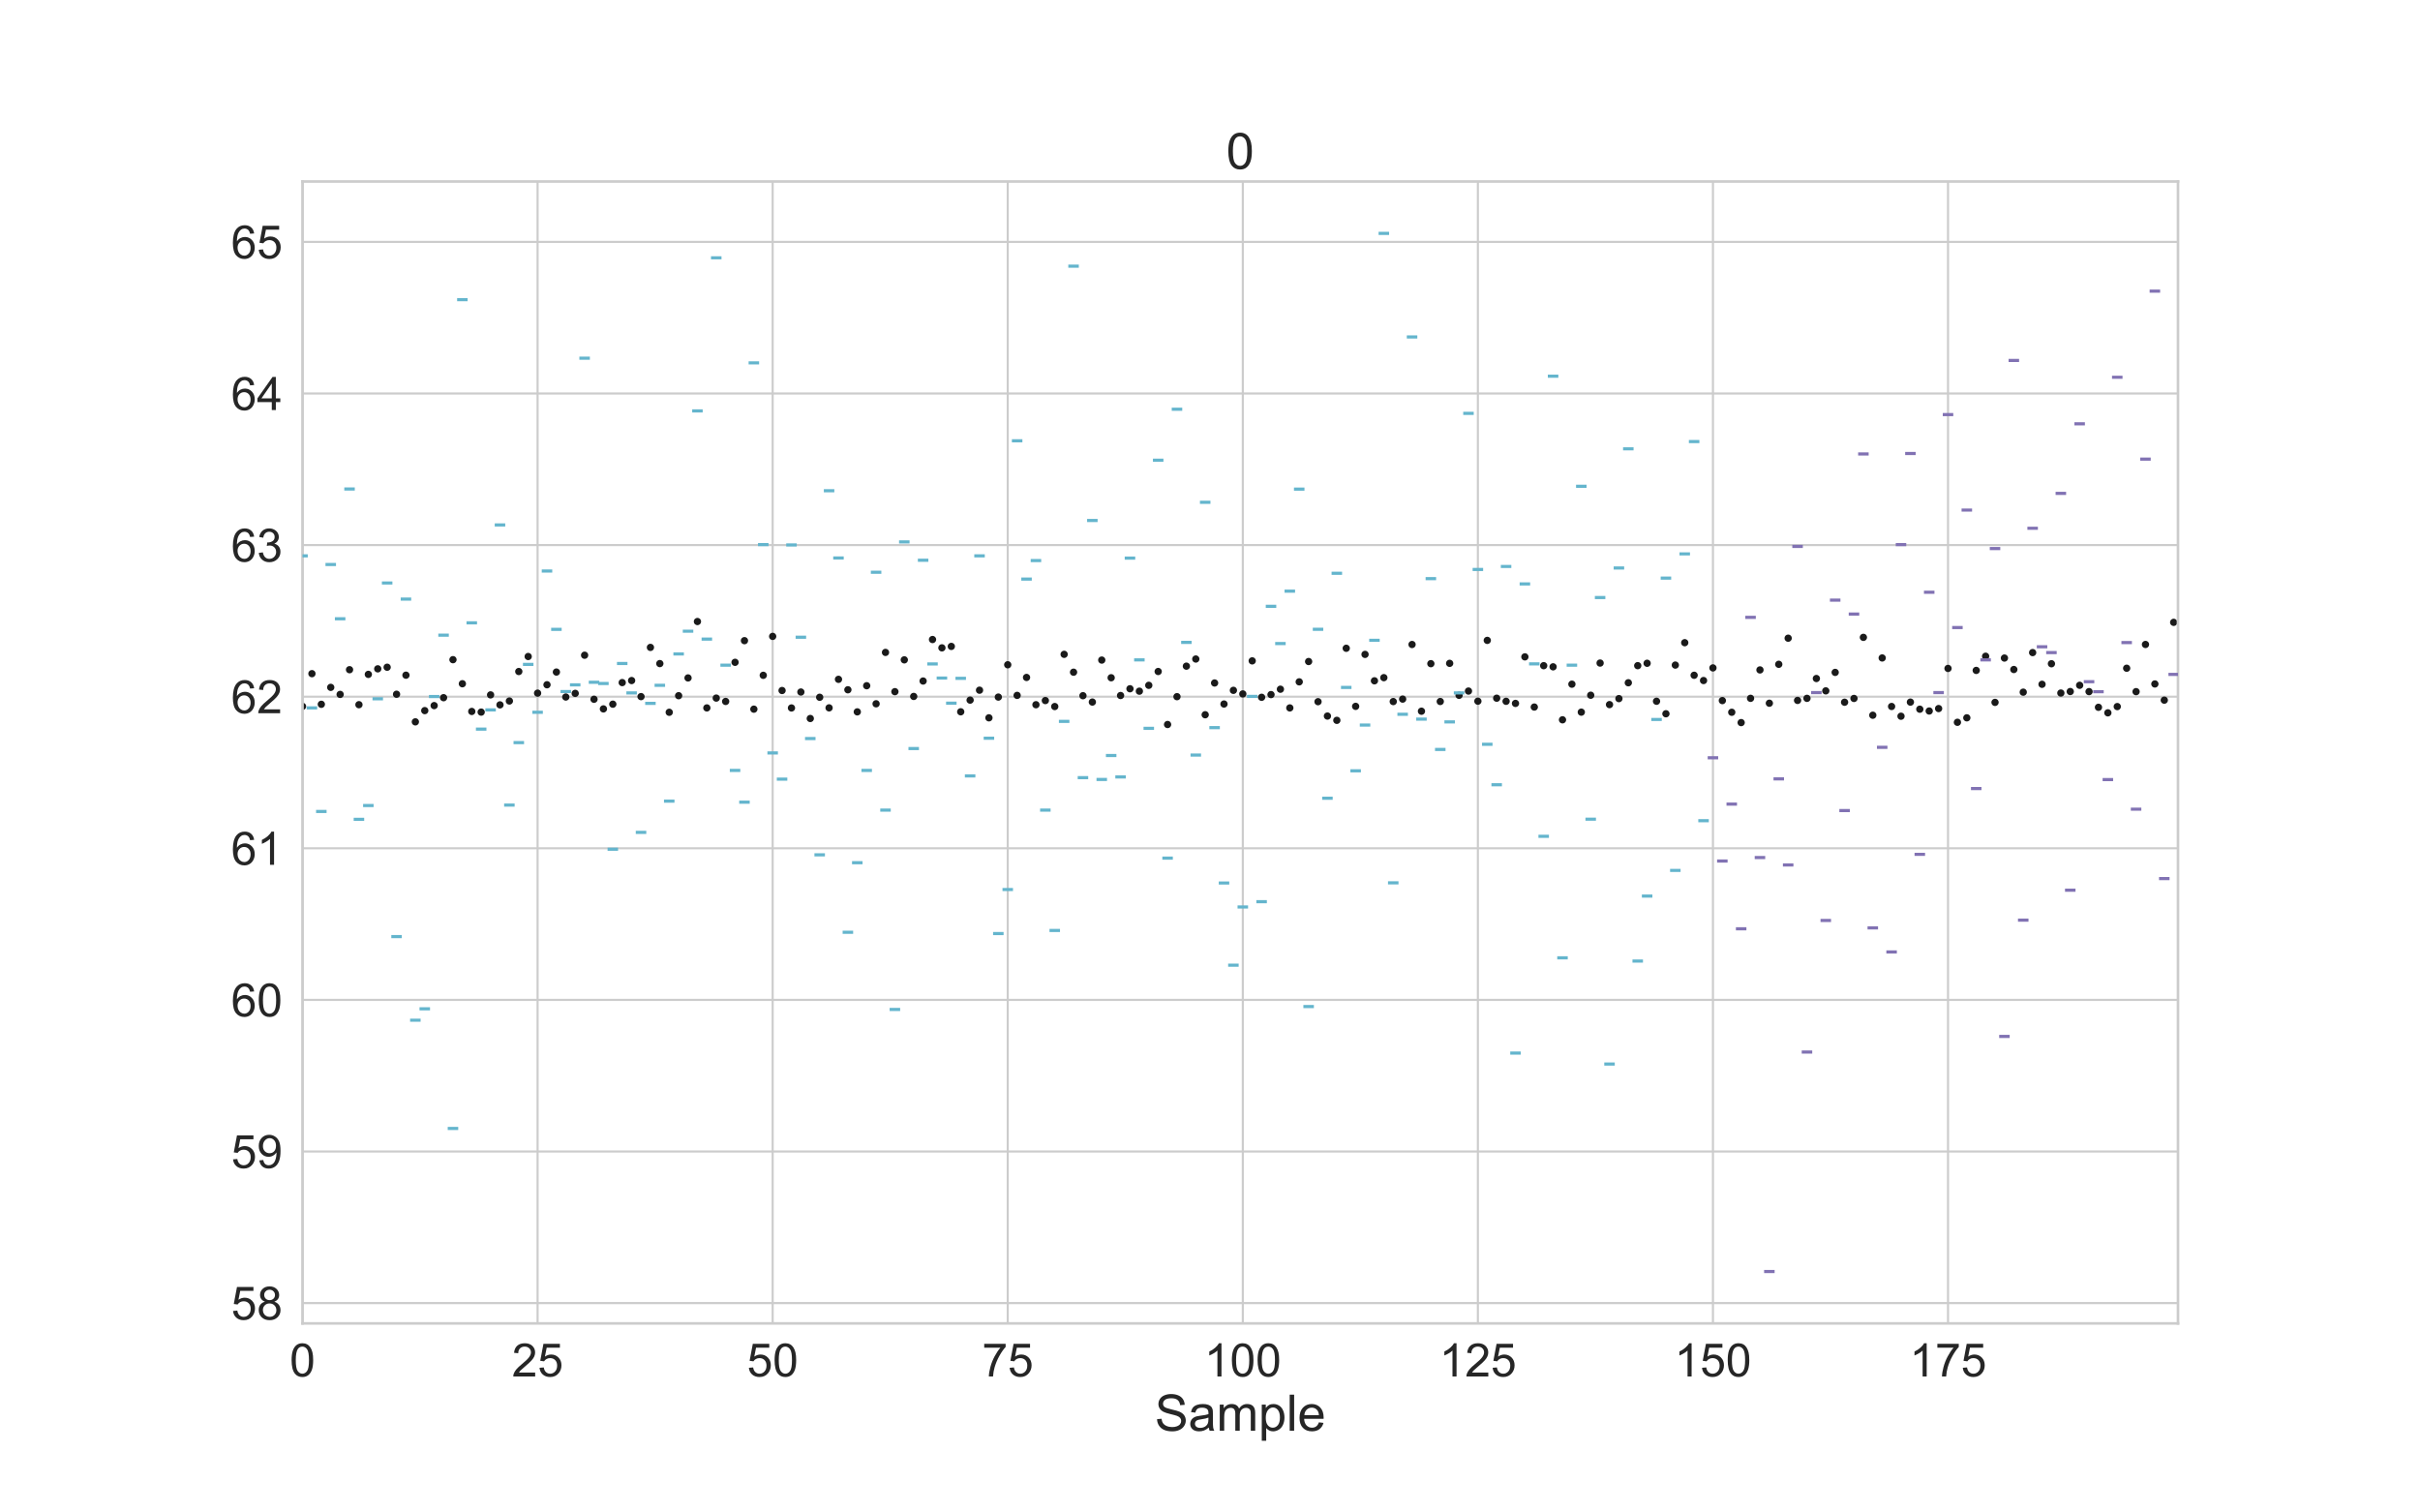 <?xml version="1.0" encoding="utf-8" standalone="no"?>
<!DOCTYPE svg PUBLIC "-//W3C//DTD SVG 1.1//EN"
  "http://www.w3.org/Graphics/SVG/1.1/DTD/svg11.dtd">
<!-- Created with matplotlib (https://matplotlib.org/) -->
<svg height="720pt" version="1.1" viewBox="0 0 1152 720" width="1152pt" xmlns="http://www.w3.org/2000/svg" xmlns:xlink="http://www.w3.org/1999/xlink">
 <defs>
  <style type="text/css">
*{stroke-linecap:butt;stroke-linejoin:round;}
  </style>
 </defs>
 <g id="figure_1">
  <g id="patch_1">
   <path d="M 0 720 
L 1152 720 
L 1152 0 
L 0 0 
z
" style="fill:#ffffff;"/>
  </g>
  <g id="axes_1">
   <g id="patch_2">
    <path d="M 144 630 
L 1036.8 630 
L 1036.8 86.4 
L 144 86.4 
z
" style="fill:#ffffff;"/>
   </g>
   <g id="matplotlib.axis_1">
    <g id="xtick_1">
     <g id="line2d_1">
      <path clip-path="url(#p80e3954c61)" d="M 144.013 630 
L 144.013 86.4 
" style="fill:none;stroke:#cccccc;stroke-linecap:round;"/>
     </g>
     <g id="text_1">
      <!-- 0 -->
      <defs>
       <path d="M 4.156 35.297 
Q 4.156 48 6.766 55.734 
Q 9.375 63.484 14.516 67.672 
Q 19.672 71.875 27.484 71.875 
Q 33.25 71.875 37.594 69.547 
Q 41.938 67.234 44.766 62.859 
Q 47.609 58.5 49.219 52.219 
Q 50.828 45.953 50.828 35.297 
Q 50.828 22.703 48.234 14.969 
Q 45.656 7.234 40.5 3 
Q 35.359 -1.219 27.484 -1.219 
Q 17.141 -1.219 11.234 6.203 
Q 4.156 15.141 4.156 35.297 
z
M 13.188 35.297 
Q 13.188 17.672 17.312 11.828 
Q 21.438 6 27.484 6 
Q 33.547 6 37.672 11.859 
Q 41.797 17.719 41.797 35.297 
Q 41.797 52.984 37.672 58.781 
Q 33.547 64.594 27.391 64.594 
Q 21.344 64.594 17.719 59.469 
Q 13.188 52.938 13.188 35.297 
z
" id="ArialMT-48"/>
      </defs>
      <g style="fill:#262626;" transform="translate(137.896 655.247)scale(0.22 -0.22)">
       <use xlink:href="#ArialMT-48"/>
      </g>
     </g>
    </g>
    <g id="xtick_2">
     <g id="line2d_2">
      <path clip-path="url(#p80e3954c61)" d="M 255.914 630 
L 255.914 86.4 
" style="fill:none;stroke:#cccccc;stroke-linecap:round;"/>
     </g>
     <g id="text_2">
      <!-- 25 -->
      <defs>
       <path d="M 50.344 8.453 
L 50.344 0 
L 3.031 0 
Q 2.938 3.172 4.047 6.109 
Q 5.859 10.938 9.828 15.625 
Q 13.812 20.312 21.344 26.469 
Q 33.016 36.031 37.109 41.625 
Q 41.219 47.219 41.219 52.203 
Q 41.219 57.422 37.469 61 
Q 33.734 64.594 27.734 64.594 
Q 21.391 64.594 17.578 60.781 
Q 13.766 56.984 13.719 50.25 
L 4.688 51.172 
Q 5.609 61.281 11.656 66.578 
Q 17.719 71.875 27.938 71.875 
Q 38.234 71.875 44.234 66.156 
Q 50.25 60.453 50.25 52 
Q 50.25 47.703 48.484 43.547 
Q 46.734 39.406 42.656 34.812 
Q 38.578 30.219 29.109 22.219 
Q 21.188 15.578 18.938 13.203 
Q 16.703 10.844 15.234 8.453 
z
" id="ArialMT-50"/>
       <path d="M 4.156 18.75 
L 13.375 19.531 
Q 14.406 12.797 18.141 9.391 
Q 21.875 6 27.156 6 
Q 33.5 6 37.891 10.781 
Q 42.281 15.578 42.281 23.484 
Q 42.281 31 38.062 35.344 
Q 33.844 39.703 27 39.703 
Q 22.75 39.703 19.328 37.766 
Q 15.922 35.844 13.969 32.766 
L 5.719 33.844 
L 12.641 70.609 
L 48.25 70.609 
L 48.25 62.203 
L 19.672 62.203 
L 15.828 42.969 
Q 22.266 47.469 29.344 47.469 
Q 38.719 47.469 45.156 40.969 
Q 51.609 34.469 51.609 24.266 
Q 51.609 14.547 45.953 7.469 
Q 39.062 -1.219 27.156 -1.219 
Q 17.391 -1.219 11.203 4.25 
Q 5.031 9.719 4.156 18.75 
z
" id="ArialMT-53"/>
      </defs>
      <g style="fill:#262626;" transform="translate(243.68 655.247)scale(0.22 -0.22)">
       <use xlink:href="#ArialMT-50"/>
       <use x="55.615" xlink:href="#ArialMT-53"/>
      </g>
     </g>
    </g>
    <g id="xtick_3">
     <g id="line2d_3">
      <path clip-path="url(#p80e3954c61)" d="M 367.815 630 
L 367.815 86.4 
" style="fill:none;stroke:#cccccc;stroke-linecap:round;"/>
     </g>
     <g id="text_3">
      <!-- 50 -->
      <g style="fill:#262626;" transform="translate(355.581 655.247)scale(0.22 -0.22)">
       <use xlink:href="#ArialMT-53"/>
       <use x="55.615" xlink:href="#ArialMT-48"/>
      </g>
     </g>
    </g>
    <g id="xtick_4">
     <g id="line2d_4">
      <path clip-path="url(#p80e3954c61)" d="M 479.716 630 
L 479.716 86.4 
" style="fill:none;stroke:#cccccc;stroke-linecap:round;"/>
     </g>
     <g id="text_4">
      <!-- 75 -->
      <defs>
       <path d="M 4.734 62.203 
L 4.734 70.656 
L 51.078 70.656 
L 51.078 63.812 
Q 44.234 56.547 37.516 44.484 
Q 30.812 32.422 27.156 19.672 
Q 24.516 10.688 23.781 0 
L 14.75 0 
Q 14.891 8.453 18.062 20.406 
Q 21.234 32.375 27.172 43.484 
Q 33.109 54.594 39.797 62.203 
z
" id="ArialMT-55"/>
      </defs>
      <g style="fill:#262626;" transform="translate(467.482 655.247)scale(0.22 -0.22)">
       <use xlink:href="#ArialMT-55"/>
       <use x="55.615" xlink:href="#ArialMT-53"/>
      </g>
     </g>
    </g>
    <g id="xtick_5">
     <g id="line2d_5">
      <path clip-path="url(#p80e3954c61)" d="M 591.617 630 
L 591.617 86.4 
" style="fill:none;stroke:#cccccc;stroke-linecap:round;"/>
     </g>
     <g id="text_5">
      <!-- 100 -->
      <defs>
       <path d="M 37.25 0 
L 28.469 0 
L 28.469 56 
Q 25.297 52.984 20.141 49.953 
Q 14.984 46.922 10.891 45.406 
L 10.891 53.906 
Q 18.266 57.375 23.781 62.297 
Q 29.297 67.234 31.594 71.875 
L 37.25 71.875 
z
" id="ArialMT-49"/>
      </defs>
      <g style="fill:#262626;" transform="translate(573.266 655.247)scale(0.22 -0.22)">
       <use xlink:href="#ArialMT-49"/>
       <use x="55.615" xlink:href="#ArialMT-48"/>
       <use x="111.23" xlink:href="#ArialMT-48"/>
      </g>
     </g>
    </g>
    <g id="xtick_6">
     <g id="line2d_6">
      <path clip-path="url(#p80e3954c61)" d="M 703.518 630 
L 703.518 86.4 
" style="fill:none;stroke:#cccccc;stroke-linecap:round;"/>
     </g>
     <g id="text_6">
      <!-- 125 -->
      <g style="fill:#262626;" transform="translate(685.167 655.247)scale(0.22 -0.22)">
       <use xlink:href="#ArialMT-49"/>
       <use x="55.615" xlink:href="#ArialMT-50"/>
       <use x="111.23" xlink:href="#ArialMT-53"/>
      </g>
     </g>
    </g>
    <g id="xtick_7">
     <g id="line2d_7">
      <path clip-path="url(#p80e3954c61)" d="M 815.419 630 
L 815.419 86.4 
" style="fill:none;stroke:#cccccc;stroke-linecap:round;"/>
     </g>
     <g id="text_7">
      <!-- 150 -->
      <g style="fill:#262626;" transform="translate(797.068 655.247)scale(0.22 -0.22)">
       <use xlink:href="#ArialMT-49"/>
       <use x="55.615" xlink:href="#ArialMT-53"/>
       <use x="111.23" xlink:href="#ArialMT-48"/>
      </g>
     </g>
    </g>
    <g id="xtick_8">
     <g id="line2d_8">
      <path clip-path="url(#p80e3954c61)" d="M 927.321 630 
L 927.321 86.4 
" style="fill:none;stroke:#cccccc;stroke-linecap:round;"/>
     </g>
     <g id="text_8">
      <!-- 175 -->
      <g style="fill:#262626;" transform="translate(908.969 655.247)scale(0.22 -0.22)">
       <use xlink:href="#ArialMT-49"/>
       <use x="55.615" xlink:href="#ArialMT-55"/>
       <use x="111.23" xlink:href="#ArialMT-53"/>
      </g>
     </g>
    </g>
    <g id="text_9">
     <!-- Sample -->
     <defs>
      <path d="M 4.5 23 
L 13.422 23.781 
Q 14.062 18.406 16.375 14.969 
Q 18.703 11.531 23.578 9.406 
Q 28.469 7.281 34.578 7.281 
Q 39.984 7.281 44.141 8.891 
Q 48.297 10.5 50.312 13.297 
Q 52.344 16.109 52.344 19.438 
Q 52.344 22.797 50.391 25.312 
Q 48.438 27.828 43.953 29.547 
Q 41.062 30.672 31.203 33.031 
Q 21.344 35.406 17.391 37.5 
Q 12.25 40.188 9.734 44.156 
Q 7.234 48.141 7.234 53.078 
Q 7.234 58.5 10.297 63.203 
Q 13.375 67.922 19.281 70.359 
Q 25.203 72.797 32.422 72.797 
Q 40.375 72.797 46.453 70.234 
Q 52.547 67.672 55.812 62.688 
Q 59.078 57.719 59.328 51.422 
L 50.25 50.734 
Q 49.516 57.516 45.281 60.984 
Q 41.062 64.453 32.812 64.453 
Q 24.219 64.453 20.281 61.297 
Q 16.359 58.156 16.359 53.719 
Q 16.359 49.859 19.141 47.359 
Q 21.875 44.875 33.422 42.266 
Q 44.969 39.656 49.266 37.703 
Q 55.516 34.812 58.484 30.391 
Q 61.469 25.984 61.469 20.219 
Q 61.469 14.5 58.203 9.438 
Q 54.938 4.391 48.797 1.578 
Q 42.672 -1.219 35.016 -1.219 
Q 25.297 -1.219 18.719 1.609 
Q 12.156 4.438 8.422 10.125 
Q 4.688 15.828 4.5 23 
z
" id="ArialMT-83"/>
      <path d="M 40.438 6.391 
Q 35.547 2.25 31.031 0.531 
Q 26.516 -1.172 21.344 -1.172 
Q 12.797 -1.172 8.203 3 
Q 3.609 7.172 3.609 13.672 
Q 3.609 17.484 5.344 20.625 
Q 7.078 23.781 9.891 25.688 
Q 12.703 27.594 16.219 28.562 
Q 18.797 29.25 24.031 29.891 
Q 34.672 31.156 39.703 32.906 
Q 39.75 34.719 39.75 35.203 
Q 39.75 40.578 37.25 42.781 
Q 33.891 45.75 27.25 45.75 
Q 21.047 45.75 18.094 43.578 
Q 15.141 41.406 13.719 35.891 
L 5.125 37.062 
Q 6.297 42.578 8.984 45.969 
Q 11.672 49.359 16.75 51.188 
Q 21.828 53.031 28.516 53.031 
Q 35.156 53.031 39.297 51.469 
Q 43.453 49.906 45.406 47.531 
Q 47.359 45.172 48.141 41.547 
Q 48.578 39.312 48.578 33.453 
L 48.578 21.734 
Q 48.578 9.469 49.141 6.219 
Q 49.703 2.984 51.375 0 
L 42.188 0 
Q 40.828 2.734 40.438 6.391 
z
M 39.703 26.031 
Q 34.906 24.078 25.344 22.703 
Q 19.922 21.922 17.672 20.938 
Q 15.438 19.969 14.203 18.094 
Q 12.984 16.219 12.984 13.922 
Q 12.984 10.406 15.641 8.062 
Q 18.312 5.719 23.438 5.719 
Q 28.516 5.719 32.469 7.938 
Q 36.422 10.156 38.281 14.016 
Q 39.703 17 39.703 22.797 
z
" id="ArialMT-97"/>
      <path d="M 6.594 0 
L 6.594 51.859 
L 14.453 51.859 
L 14.453 44.578 
Q 16.891 48.391 20.938 50.703 
Q 25 53.031 30.172 53.031 
Q 35.938 53.031 39.625 50.641 
Q 43.312 48.25 44.828 43.953 
Q 50.984 53.031 60.844 53.031 
Q 68.562 53.031 72.703 48.75 
Q 76.859 44.484 76.859 35.594 
L 76.859 0 
L 68.109 0 
L 68.109 32.672 
Q 68.109 37.938 67.25 40.25 
Q 66.406 42.578 64.156 43.984 
Q 61.922 45.406 58.891 45.406 
Q 53.422 45.406 49.797 41.766 
Q 46.188 38.141 46.188 30.125 
L 46.188 0 
L 37.406 0 
L 37.406 33.688 
Q 37.406 39.547 35.25 42.469 
Q 33.109 45.406 28.219 45.406 
Q 24.516 45.406 21.359 43.453 
Q 18.219 41.5 16.797 37.734 
Q 15.375 33.984 15.375 26.906 
L 15.375 0 
z
" id="ArialMT-109"/>
      <path d="M 6.594 -19.875 
L 6.594 51.859 
L 14.594 51.859 
L 14.594 45.125 
Q 17.438 49.078 21 51.047 
Q 24.562 53.031 29.641 53.031 
Q 36.281 53.031 41.359 49.609 
Q 46.438 46.188 49.016 39.953 
Q 51.609 33.734 51.609 26.312 
Q 51.609 18.359 48.75 11.984 
Q 45.906 5.609 40.453 2.219 
Q 35.016 -1.172 29 -1.172 
Q 24.609 -1.172 21.109 0.688 
Q 17.625 2.547 15.375 5.375 
L 15.375 -19.875 
z
M 14.547 25.641 
Q 14.547 15.625 18.594 10.844 
Q 22.656 6.062 28.422 6.062 
Q 34.281 6.062 38.453 11.016 
Q 42.625 15.969 42.625 26.375 
Q 42.625 36.281 38.547 41.203 
Q 34.469 46.141 28.812 46.141 
Q 23.188 46.141 18.859 40.891 
Q 14.547 35.641 14.547 25.641 
z
" id="ArialMT-112"/>
      <path d="M 6.391 0 
L 6.391 71.578 
L 15.188 71.578 
L 15.188 0 
z
" id="ArialMT-108"/>
      <path d="M 42.094 16.703 
L 51.172 15.578 
Q 49.031 7.625 43.219 3.219 
Q 37.406 -1.172 28.375 -1.172 
Q 17 -1.172 10.328 5.828 
Q 3.656 12.844 3.656 25.484 
Q 3.656 38.578 10.391 45.797 
Q 17.141 53.031 27.875 53.031 
Q 38.281 53.031 44.875 45.953 
Q 51.469 38.875 51.469 26.031 
Q 51.469 25.25 51.422 23.688 
L 12.75 23.688 
Q 13.234 15.141 17.578 10.594 
Q 21.922 6.062 28.422 6.062 
Q 33.25 6.062 36.672 8.594 
Q 40.094 11.141 42.094 16.703 
z
M 13.234 30.906 
L 42.188 30.906 
Q 41.609 37.453 38.875 40.719 
Q 34.672 45.797 27.984 45.797 
Q 21.922 45.797 17.797 41.75 
Q 13.672 37.703 13.234 30.906 
z
" id="ArialMT-101"/>
     </defs>
     <g style="fill:#262626;" transform="translate(549.714 681.091)scale(0.24 -0.24)">
      <use xlink:href="#ArialMT-83"/>
      <use x="66.699" xlink:href="#ArialMT-97"/>
      <use x="122.314" xlink:href="#ArialMT-109"/>
      <use x="205.615" xlink:href="#ArialMT-112"/>
      <use x="261.23" xlink:href="#ArialMT-108"/>
      <use x="283.447" xlink:href="#ArialMT-101"/>
     </g>
    </g>
   </g>
   <g id="matplotlib.axis_2">
    <g id="ytick_1">
     <g id="line2d_9">
      <path clip-path="url(#p80e3954c61)" d="M 144 620.317 
L 1036.8 620.317 
" style="fill:none;stroke:#cccccc;stroke-linecap:round;"/>
     </g>
     <g id="text_10">
      <!-- 58 -->
      <defs>
       <path d="M 17.672 38.812 
Q 12.203 40.828 9.562 44.531 
Q 6.938 48.25 6.938 53.422 
Q 6.938 61.234 12.547 66.547 
Q 18.172 71.875 27.484 71.875 
Q 36.859 71.875 42.578 66.422 
Q 48.297 60.984 48.297 53.172 
Q 48.297 48.188 45.672 44.5 
Q 43.062 40.828 37.75 38.812 
Q 44.344 36.672 47.781 31.875 
Q 51.219 27.094 51.219 20.453 
Q 51.219 11.281 44.719 5.031 
Q 38.234 -1.219 27.641 -1.219 
Q 17.047 -1.219 10.547 5.047 
Q 4.047 11.328 4.047 20.703 
Q 4.047 27.688 7.594 32.391 
Q 11.141 37.109 17.672 38.812 
z
M 15.922 53.719 
Q 15.922 48.641 19.188 45.406 
Q 22.469 42.188 27.688 42.188 
Q 32.766 42.188 36.016 45.375 
Q 39.266 48.578 39.266 53.219 
Q 39.266 58.062 35.906 61.359 
Q 32.562 64.656 27.594 64.656 
Q 22.562 64.656 19.234 61.422 
Q 15.922 58.203 15.922 53.719 
z
M 13.094 20.656 
Q 13.094 16.891 14.875 13.375 
Q 16.656 9.859 20.172 7.922 
Q 23.688 6 27.734 6 
Q 34.031 6 38.125 10.047 
Q 42.234 14.109 42.234 20.359 
Q 42.234 26.703 38.016 30.859 
Q 33.797 35.016 27.438 35.016 
Q 21.234 35.016 17.156 30.906 
Q 13.094 26.812 13.094 20.656 
z
" id="ArialMT-56"/>
      </defs>
      <g style="fill:#262626;" transform="translate(110.032 628.19)scale(0.22 -0.22)">
       <use xlink:href="#ArialMT-53"/>
       <use x="55.615" xlink:href="#ArialMT-56"/>
      </g>
     </g>
    </g>
    <g id="ytick_2">
     <g id="line2d_10">
      <path clip-path="url(#p80e3954c61)" d="M 144 548.15 
L 1036.8 548.15 
" style="fill:none;stroke:#cccccc;stroke-linecap:round;"/>
     </g>
     <g id="text_11">
      <!-- 59 -->
      <defs>
       <path d="M 5.469 16.547 
L 13.922 17.328 
Q 14.984 11.375 18.016 8.688 
Q 21.047 6 25.781 6 
Q 29.828 6 32.875 7.859 
Q 35.938 9.719 37.891 12.812 
Q 39.844 15.922 41.156 21.188 
Q 42.484 26.469 42.484 31.938 
Q 42.484 32.516 42.438 33.688 
Q 39.797 29.5 35.234 26.875 
Q 30.672 24.266 25.344 24.266 
Q 16.453 24.266 10.297 30.703 
Q 4.156 37.156 4.156 47.703 
Q 4.156 58.594 10.578 65.234 
Q 17 71.875 26.656 71.875 
Q 33.641 71.875 39.422 68.109 
Q 45.219 64.359 48.219 57.391 
Q 51.219 50.438 51.219 37.25 
Q 51.219 23.531 48.234 15.406 
Q 45.266 7.281 39.375 3.031 
Q 33.5 -1.219 25.594 -1.219 
Q 17.188 -1.219 11.859 3.438 
Q 6.547 8.109 5.469 16.547 
z
M 41.453 48.141 
Q 41.453 55.719 37.422 60.156 
Q 33.406 64.594 27.734 64.594 
Q 21.875 64.594 17.531 59.812 
Q 13.188 55.031 13.188 47.406 
Q 13.188 40.578 17.312 36.297 
Q 21.438 32.031 27.484 32.031 
Q 33.594 32.031 37.516 36.297 
Q 41.453 40.578 41.453 48.141 
z
" id="ArialMT-57"/>
      </defs>
      <g style="fill:#262626;" transform="translate(110.032 556.024)scale(0.22 -0.22)">
       <use xlink:href="#ArialMT-53"/>
       <use x="55.615" xlink:href="#ArialMT-57"/>
      </g>
     </g>
    </g>
    <g id="ytick_3">
     <g id="line2d_11">
      <path clip-path="url(#p80e3954c61)" d="M 144 475.983 
L 1036.8 475.983 
" style="fill:none;stroke:#cccccc;stroke-linecap:round;"/>
     </g>
     <g id="text_12">
      <!-- 60 -->
      <defs>
       <path d="M 49.75 54.047 
L 41.016 53.375 
Q 39.844 58.547 37.703 60.891 
Q 34.125 64.656 28.906 64.656 
Q 24.703 64.656 21.531 62.312 
Q 17.391 59.281 14.984 53.469 
Q 12.594 47.656 12.5 36.922 
Q 15.672 41.75 20.266 44.094 
Q 24.859 46.438 29.891 46.438 
Q 38.672 46.438 44.844 39.969 
Q 51.031 33.5 51.031 23.25 
Q 51.031 16.5 48.125 10.719 
Q 45.219 4.938 40.141 1.859 
Q 35.062 -1.219 28.609 -1.219 
Q 17.625 -1.219 10.688 6.859 
Q 3.766 14.938 3.766 33.5 
Q 3.766 54.25 11.422 63.672 
Q 18.109 71.875 29.438 71.875 
Q 37.891 71.875 43.281 67.141 
Q 48.688 62.406 49.75 54.047 
z
M 13.875 23.188 
Q 13.875 18.656 15.797 14.5 
Q 17.719 10.359 21.188 8.172 
Q 24.656 6 28.469 6 
Q 34.031 6 38.031 10.484 
Q 42.047 14.984 42.047 22.703 
Q 42.047 30.125 38.078 34.391 
Q 34.125 38.672 28.125 38.672 
Q 22.172 38.672 18.016 34.391 
Q 13.875 30.125 13.875 23.188 
z
" id="ArialMT-54"/>
      </defs>
      <g style="fill:#262626;" transform="translate(110.032 483.857)scale(0.22 -0.22)">
       <use xlink:href="#ArialMT-54"/>
       <use x="55.615" xlink:href="#ArialMT-48"/>
      </g>
     </g>
    </g>
    <g id="ytick_4">
     <g id="line2d_12">
      <path clip-path="url(#p80e3954c61)" d="M 144 403.817 
L 1036.8 403.817 
" style="fill:none;stroke:#cccccc;stroke-linecap:round;"/>
     </g>
     <g id="text_13">
      <!-- 61 -->
      <g style="fill:#262626;" transform="translate(110.032 411.69)scale(0.22 -0.22)">
       <use xlink:href="#ArialMT-54"/>
       <use x="55.615" xlink:href="#ArialMT-49"/>
      </g>
     </g>
    </g>
    <g id="ytick_5">
     <g id="line2d_13">
      <path clip-path="url(#p80e3954c61)" d="M 144 331.65 
L 1036.8 331.65 
" style="fill:none;stroke:#cccccc;stroke-linecap:round;"/>
     </g>
     <g id="text_14">
      <!-- 62 -->
      <g style="fill:#262626;" transform="translate(110.032 339.524)scale(0.22 -0.22)">
       <use xlink:href="#ArialMT-54"/>
       <use x="55.615" xlink:href="#ArialMT-50"/>
      </g>
     </g>
    </g>
    <g id="ytick_6">
     <g id="line2d_14">
      <path clip-path="url(#p80e3954c61)" d="M 144 259.484 
L 1036.8 259.484 
" style="fill:none;stroke:#cccccc;stroke-linecap:round;"/>
     </g>
     <g id="text_15">
      <!-- 63 -->
      <defs>
       <path d="M 4.203 18.891 
L 12.984 20.062 
Q 14.5 12.594 18.141 9.297 
Q 21.781 6 27 6 
Q 33.203 6 37.469 10.297 
Q 41.75 14.594 41.75 20.953 
Q 41.75 27 37.797 30.922 
Q 33.844 34.859 27.734 34.859 
Q 25.25 34.859 21.531 33.891 
L 22.516 41.609 
Q 23.391 41.5 23.922 41.5 
Q 29.547 41.5 34.031 44.422 
Q 38.531 47.359 38.531 53.469 
Q 38.531 58.297 35.25 61.469 
Q 31.984 64.656 26.812 64.656 
Q 21.688 64.656 18.266 61.422 
Q 14.844 58.203 13.875 51.766 
L 5.078 53.328 
Q 6.688 62.156 12.391 67.016 
Q 18.109 71.875 26.609 71.875 
Q 32.469 71.875 37.391 69.359 
Q 42.328 66.844 44.938 62.5 
Q 47.562 58.156 47.562 53.266 
Q 47.562 48.641 45.062 44.828 
Q 42.578 41.016 37.703 38.766 
Q 44.047 37.312 47.562 32.688 
Q 51.078 28.078 51.078 21.141 
Q 51.078 11.766 44.234 5.25 
Q 37.406 -1.266 26.953 -1.266 
Q 17.531 -1.266 11.297 4.344 
Q 5.078 9.969 4.203 18.891 
z
" id="ArialMT-51"/>
      </defs>
      <g style="fill:#262626;" transform="translate(110.032 267.357)scale(0.22 -0.22)">
       <use xlink:href="#ArialMT-54"/>
       <use x="55.615" xlink:href="#ArialMT-51"/>
      </g>
     </g>
    </g>
    <g id="ytick_7">
     <g id="line2d_15">
      <path clip-path="url(#p80e3954c61)" d="M 144 187.317 
L 1036.8 187.317 
" style="fill:none;stroke:#cccccc;stroke-linecap:round;"/>
     </g>
     <g id="text_16">
      <!-- 64 -->
      <defs>
       <path d="M 32.328 0 
L 32.328 17.141 
L 1.266 17.141 
L 1.266 25.203 
L 33.938 71.578 
L 41.109 71.578 
L 41.109 25.203 
L 50.781 25.203 
L 50.781 17.141 
L 41.109 17.141 
L 41.109 0 
z
M 32.328 25.203 
L 32.328 57.469 
L 9.906 25.203 
z
" id="ArialMT-52"/>
      </defs>
      <g style="fill:#262626;" transform="translate(110.032 195.191)scale(0.22 -0.22)">
       <use xlink:href="#ArialMT-54"/>
       <use x="55.615" xlink:href="#ArialMT-52"/>
      </g>
     </g>
    </g>
    <g id="ytick_8">
     <g id="line2d_16">
      <path clip-path="url(#p80e3954c61)" d="M 144 115.15 
L 1036.8 115.15 
" style="fill:none;stroke:#cccccc;stroke-linecap:round;"/>
     </g>
     <g id="text_17">
      <!-- 65 -->
      <g style="fill:#262626;" transform="translate(110.032 123.024)scale(0.22 -0.22)">
       <use xlink:href="#ArialMT-54"/>
       <use x="55.615" xlink:href="#ArialMT-53"/>
      </g>
     </g>
    </g>
   </g>
   <g id="line2d_17">
    <defs>
     <path d="M 0 1.25 
C 0.332 1.25 0.649 1.118 0.884 0.884 
C 1.118 0.649 1.25 0.332 1.25 0 
C 1.25 -0.332 1.118 -0.649 0.884 -0.884 
C 0.649 -1.118 0.332 -1.25 0 -1.25 
C -0.332 -1.25 -0.649 -1.118 -0.884 -0.884 
C -1.118 -0.649 -1.25 -0.332 -1.25 0 
C -1.25 0.332 -1.118 0.649 -0.884 0.884 
C -0.649 1.118 -0.332 1.25 0 1.25 
z
" id="mc1fcb8b9de" style="stroke:#1a1a1a;"/>
    </defs>
    <g clip-path="url(#p80e3954c61)">
     <use style="fill:#1a1a1a;stroke:#1a1a1a;" x="144.013" xlink:href="#mc1fcb8b9de" y="336.261"/>
     <use style="fill:#1a1a1a;stroke:#1a1a1a;" x="148.489" xlink:href="#mc1fcb8b9de" y="320.689"/>
     <use style="fill:#1a1a1a;stroke:#1a1a1a;" x="152.965" xlink:href="#mc1fcb8b9de" y="335.274"/>
     <use style="fill:#1a1a1a;stroke:#1a1a1a;" x="157.441" xlink:href="#mc1fcb8b9de" y="327.213"/>
     <use style="fill:#1a1a1a;stroke:#1a1a1a;" x="161.917" xlink:href="#mc1fcb8b9de" y="330.565"/>
     <use style="fill:#1a1a1a;stroke:#1a1a1a;" x="166.393" xlink:href="#mc1fcb8b9de" y="318.804"/>
     <use style="fill:#1a1a1a;stroke:#1a1a1a;" x="170.869" xlink:href="#mc1fcb8b9de" y="335.46"/>
     <use style="fill:#1a1a1a;stroke:#1a1a1a;" x="175.345" xlink:href="#mc1fcb8b9de" y="321.032"/>
     <use style="fill:#1a1a1a;stroke:#1a1a1a;" x="179.821" xlink:href="#mc1fcb8b9de" y="318.391"/>
     <use style="fill:#1a1a1a;stroke:#1a1a1a;" x="184.297" xlink:href="#mc1fcb8b9de" y="317.626"/>
     <use style="fill:#1a1a1a;stroke:#1a1a1a;" x="188.773" xlink:href="#mc1fcb8b9de" y="330.486"/>
     <use style="fill:#1a1a1a;stroke:#1a1a1a;" x="193.249" xlink:href="#mc1fcb8b9de" y="321.418"/>
     <use style="fill:#1a1a1a;stroke:#1a1a1a;" x="197.725" xlink:href="#mc1fcb8b9de" y="343.63"/>
     <use style="fill:#1a1a1a;stroke:#1a1a1a;" x="202.201" xlink:href="#mc1fcb8b9de" y="338.276"/>
     <use style="fill:#1a1a1a;stroke:#1a1a1a;" x="206.677" xlink:href="#mc1fcb8b9de" y="335.893"/>
     <use style="fill:#1a1a1a;stroke:#1a1a1a;" x="211.153" xlink:href="#mc1fcb8b9de" y="332.129"/>
     <use style="fill:#1a1a1a;stroke:#1a1a1a;" x="215.629" xlink:href="#mc1fcb8b9de" y="314.03"/>
     <use style="fill:#1a1a1a;stroke:#1a1a1a;" x="220.105" xlink:href="#mc1fcb8b9de" y="325.486"/>
     <use style="fill:#1a1a1a;stroke:#1a1a1a;" x="224.581" xlink:href="#mc1fcb8b9de" y="338.675"/>
     <use style="fill:#1a1a1a;stroke:#1a1a1a;" x="229.057" xlink:href="#mc1fcb8b9de" y="338.992"/>
     <use style="fill:#1a1a1a;stroke:#1a1a1a;" x="233.533" xlink:href="#mc1fcb8b9de" y="330.791"/>
     <use style="fill:#1a1a1a;stroke:#1a1a1a;" x="238.009" xlink:href="#mc1fcb8b9de" y="335.543"/>
     <use style="fill:#1a1a1a;stroke:#1a1a1a;" x="242.486" xlink:href="#mc1fcb8b9de" y="333.702"/>
     <use style="fill:#1a1a1a;stroke:#1a1a1a;" x="246.962" xlink:href="#mc1fcb8b9de" y="319.671"/>
     <use style="fill:#1a1a1a;stroke:#1a1a1a;" x="251.438" xlink:href="#mc1fcb8b9de" y="312.523"/>
     <use style="fill:#1a1a1a;stroke:#1a1a1a;" x="255.914" xlink:href="#mc1fcb8b9de" y="329.964"/>
     <use style="fill:#1a1a1a;stroke:#1a1a1a;" x="260.39" xlink:href="#mc1fcb8b9de" y="325.969"/>
     <use style="fill:#1a1a1a;stroke:#1a1a1a;" x="264.866" xlink:href="#mc1fcb8b9de" y="319.922"/>
     <use style="fill:#1a1a1a;stroke:#1a1a1a;" x="269.342" xlink:href="#mc1fcb8b9de" y="331.81"/>
     <use style="fill:#1a1a1a;stroke:#1a1a1a;" x="273.818" xlink:href="#mc1fcb8b9de" y="330.073"/>
     <use style="fill:#1a1a1a;stroke:#1a1a1a;" x="278.294" xlink:href="#mc1fcb8b9de" y="311.909"/>
     <use style="fill:#1a1a1a;stroke:#1a1a1a;" x="282.77" xlink:href="#mc1fcb8b9de" y="332.875"/>
     <use style="fill:#1a1a1a;stroke:#1a1a1a;" x="287.246" xlink:href="#mc1fcb8b9de" y="337.462"/>
     <use style="fill:#1a1a1a;stroke:#1a1a1a;" x="291.722" xlink:href="#mc1fcb8b9de" y="335.218"/>
     <use style="fill:#1a1a1a;stroke:#1a1a1a;" x="296.198" xlink:href="#mc1fcb8b9de" y="324.937"/>
     <use style="fill:#1a1a1a;stroke:#1a1a1a;" x="300.674" xlink:href="#mc1fcb8b9de" y="323.967"/>
     <use style="fill:#1a1a1a;stroke:#1a1a1a;" x="305.15" xlink:href="#mc1fcb8b9de" y="331.614"/>
     <use style="fill:#1a1a1a;stroke:#1a1a1a;" x="309.626" xlink:href="#mc1fcb8b9de" y="308.192"/>
     <use style="fill:#1a1a1a;stroke:#1a1a1a;" x="314.102" xlink:href="#mc1fcb8b9de" y="315.893"/>
     <use style="fill:#1a1a1a;stroke:#1a1a1a;" x="318.578" xlink:href="#mc1fcb8b9de" y="339.075"/>
     <use style="fill:#1a1a1a;stroke:#1a1a1a;" x="323.054" xlink:href="#mc1fcb8b9de" y="331.179"/>
     <use style="fill:#1a1a1a;stroke:#1a1a1a;" x="327.53" xlink:href="#mc1fcb8b9de" y="322.723"/>
     <use style="fill:#1a1a1a;stroke:#1a1a1a;" x="332.006" xlink:href="#mc1fcb8b9de" y="295.869"/>
     <use style="fill:#1a1a1a;stroke:#1a1a1a;" x="336.483" xlink:href="#mc1fcb8b9de" y="336.993"/>
     <use style="fill:#1a1a1a;stroke:#1a1a1a;" x="340.959" xlink:href="#mc1fcb8b9de" y="332.318"/>
     <use style="fill:#1a1a1a;stroke:#1a1a1a;" x="345.435" xlink:href="#mc1fcb8b9de" y="333.914"/>
     <use style="fill:#1a1a1a;stroke:#1a1a1a;" x="349.911" xlink:href="#mc1fcb8b9de" y="315.288"/>
     <use style="fill:#1a1a1a;stroke:#1a1a1a;" x="354.387" xlink:href="#mc1fcb8b9de" y="304.979"/>
     <use style="fill:#1a1a1a;stroke:#1a1a1a;" x="358.863" xlink:href="#mc1fcb8b9de" y="337.587"/>
     <use style="fill:#1a1a1a;stroke:#1a1a1a;" x="363.339" xlink:href="#mc1fcb8b9de" y="321.475"/>
     <use style="fill:#1a1a1a;stroke:#1a1a1a;" x="367.815" xlink:href="#mc1fcb8b9de" y="302.943"/>
     <use style="fill:#1a1a1a;stroke:#1a1a1a;" x="372.291" xlink:href="#mc1fcb8b9de" y="328.712"/>
     <use style="fill:#1a1a1a;stroke:#1a1a1a;" x="376.767" xlink:href="#mc1fcb8b9de" y="337.019"/>
     <use style="fill:#1a1a1a;stroke:#1a1a1a;" x="381.243" xlink:href="#mc1fcb8b9de" y="329.428"/>
     <use style="fill:#1a1a1a;stroke:#1a1a1a;" x="385.719" xlink:href="#mc1fcb8b9de" y="342.03"/>
     <use style="fill:#1a1a1a;stroke:#1a1a1a;" x="390.195" xlink:href="#mc1fcb8b9de" y="331.927"/>
     <use style="fill:#1a1a1a;stroke:#1a1a1a;" x="394.671" xlink:href="#mc1fcb8b9de" y="336.968"/>
     <use style="fill:#1a1a1a;stroke:#1a1a1a;" x="399.147" xlink:href="#mc1fcb8b9de" y="323.386"/>
     <use style="fill:#1a1a1a;stroke:#1a1a1a;" x="403.623" xlink:href="#mc1fcb8b9de" y="328.359"/>
     <use style="fill:#1a1a1a;stroke:#1a1a1a;" x="408.099" xlink:href="#mc1fcb8b9de" y="338.873"/>
     <use style="fill:#1a1a1a;stroke:#1a1a1a;" x="412.575" xlink:href="#mc1fcb8b9de" y="326.431"/>
     <use style="fill:#1a1a1a;stroke:#1a1a1a;" x="417.051" xlink:href="#mc1fcb8b9de" y="335.026"/>
     <use style="fill:#1a1a1a;stroke:#1a1a1a;" x="421.527" xlink:href="#mc1fcb8b9de" y="310.573"/>
     <use style="fill:#1a1a1a;stroke:#1a1a1a;" x="426.003" xlink:href="#mc1fcb8b9de" y="329.26"/>
     <use style="fill:#1a1a1a;stroke:#1a1a1a;" x="430.479" xlink:href="#mc1fcb8b9de" y="314.113"/>
     <use style="fill:#1a1a1a;stroke:#1a1a1a;" x="434.956" xlink:href="#mc1fcb8b9de" y="331.527"/>
     <use style="fill:#1a1a1a;stroke:#1a1a1a;" x="439.432" xlink:href="#mc1fcb8b9de" y="324.196"/>
     <use style="fill:#1a1a1a;stroke:#1a1a1a;" x="443.908" xlink:href="#mc1fcb8b9de" y="304.437"/>
     <use style="fill:#1a1a1a;stroke:#1a1a1a;" x="448.384" xlink:href="#mc1fcb8b9de" y="308.403"/>
     <use style="fill:#1a1a1a;stroke:#1a1a1a;" x="452.86" xlink:href="#mc1fcb8b9de" y="307.716"/>
     <use style="fill:#1a1a1a;stroke:#1a1a1a;" x="457.336" xlink:href="#mc1fcb8b9de" y="338.839"/>
     <use style="fill:#1a1a1a;stroke:#1a1a1a;" x="461.812" xlink:href="#mc1fcb8b9de" y="333.282"/>
     <use style="fill:#1a1a1a;stroke:#1a1a1a;" x="466.288" xlink:href="#mc1fcb8b9de" y="328.561"/>
     <use style="fill:#1a1a1a;stroke:#1a1a1a;" x="470.764" xlink:href="#mc1fcb8b9de" y="341.712"/>
     <use style="fill:#1a1a1a;stroke:#1a1a1a;" x="475.24" xlink:href="#mc1fcb8b9de" y="331.836"/>
     <use style="fill:#1a1a1a;stroke:#1a1a1a;" x="479.716" xlink:href="#mc1fcb8b9de" y="316.456"/>
     <use style="fill:#1a1a1a;stroke:#1a1a1a;" x="484.192" xlink:href="#mc1fcb8b9de" y="331.029"/>
     <use style="fill:#1a1a1a;stroke:#1a1a1a;" x="488.668" xlink:href="#mc1fcb8b9de" y="322.49"/>
     <use style="fill:#1a1a1a;stroke:#1a1a1a;" x="493.144" xlink:href="#mc1fcb8b9de" y="335.474"/>
     <use style="fill:#1a1a1a;stroke:#1a1a1a;" x="497.62" xlink:href="#mc1fcb8b9de" y="333.496"/>
     <use style="fill:#1a1a1a;stroke:#1a1a1a;" x="502.096" xlink:href="#mc1fcb8b9de" y="336.338"/>
     <use style="fill:#1a1a1a;stroke:#1a1a1a;" x="506.572" xlink:href="#mc1fcb8b9de" y="311.485"/>
     <use style="fill:#1a1a1a;stroke:#1a1a1a;" x="511.048" xlink:href="#mc1fcb8b9de" y="319.993"/>
     <use style="fill:#1a1a1a;stroke:#1a1a1a;" x="515.524" xlink:href="#mc1fcb8b9de" y="331.181"/>
     <use style="fill:#1a1a1a;stroke:#1a1a1a;" x="520" xlink:href="#mc1fcb8b9de" y="334.209"/>
     <use style="fill:#1a1a1a;stroke:#1a1a1a;" x="524.476" xlink:href="#mc1fcb8b9de" y="314.221"/>
     <use style="fill:#1a1a1a;stroke:#1a1a1a;" x="528.952" xlink:href="#mc1fcb8b9de" y="322.633"/>
     <use style="fill:#1a1a1a;stroke:#1a1a1a;" x="533.429" xlink:href="#mc1fcb8b9de" y="331.089"/>
     <use style="fill:#1a1a1a;stroke:#1a1a1a;" x="537.905" xlink:href="#mc1fcb8b9de" y="327.873"/>
     <use style="fill:#1a1a1a;stroke:#1a1a1a;" x="542.381" xlink:href="#mc1fcb8b9de" y="329.031"/>
     <use style="fill:#1a1a1a;stroke:#1a1a1a;" x="546.857" xlink:href="#mc1fcb8b9de" y="326.239"/>
     <use style="fill:#1a1a1a;stroke:#1a1a1a;" x="551.333" xlink:href="#mc1fcb8b9de" y="319.658"/>
     <use style="fill:#1a1a1a;stroke:#1a1a1a;" x="555.809" xlink:href="#mc1fcb8b9de" y="344.893"/>
     <use style="fill:#1a1a1a;stroke:#1a1a1a;" x="560.285" xlink:href="#mc1fcb8b9de" y="331.64"/>
     <use style="fill:#1a1a1a;stroke:#1a1a1a;" x="564.761" xlink:href="#mc1fcb8b9de" y="317.116"/>
     <use style="fill:#1a1a1a;stroke:#1a1a1a;" x="569.237" xlink:href="#mc1fcb8b9de" y="313.717"/>
     <use style="fill:#1a1a1a;stroke:#1a1a1a;" x="573.713" xlink:href="#mc1fcb8b9de" y="340.245"/>
     <use style="fill:#1a1a1a;stroke:#1a1a1a;" x="578.189" xlink:href="#mc1fcb8b9de" y="325.127"/>
     <use style="fill:#1a1a1a;stroke:#1a1a1a;" x="582.665" xlink:href="#mc1fcb8b9de" y="335.143"/>
     <use style="fill:#1a1a1a;stroke:#1a1a1a;" x="587.141" xlink:href="#mc1fcb8b9de" y="328.627"/>
     <use style="fill:#1a1a1a;stroke:#1a1a1a;" x="591.617" xlink:href="#mc1fcb8b9de" y="330.336"/>
     <use style="fill:#1a1a1a;stroke:#1a1a1a;" x="596.093" xlink:href="#mc1fcb8b9de" y="314.597"/>
     <use style="fill:#1a1a1a;stroke:#1a1a1a;" x="600.569" xlink:href="#mc1fcb8b9de" y="331.938"/>
     <use style="fill:#1a1a1a;stroke:#1a1a1a;" x="605.045" xlink:href="#mc1fcb8b9de" y="330.651"/>
     <use style="fill:#1a1a1a;stroke:#1a1a1a;" x="609.521" xlink:href="#mc1fcb8b9de" y="328.093"/>
     <use style="fill:#1a1a1a;stroke:#1a1a1a;" x="613.997" xlink:href="#mc1fcb8b9de" y="336.998"/>
     <use style="fill:#1a1a1a;stroke:#1a1a1a;" x="618.473" xlink:href="#mc1fcb8b9de" y="324.584"/>
     <use style="fill:#1a1a1a;stroke:#1a1a1a;" x="622.949" xlink:href="#mc1fcb8b9de" y="314.909"/>
     <use style="fill:#1a1a1a;stroke:#1a1a1a;" x="627.425" xlink:href="#mc1fcb8b9de" y="334.026"/>
     <use style="fill:#1a1a1a;stroke:#1a1a1a;" x="631.902" xlink:href="#mc1fcb8b9de" y="340.87"/>
     <use style="fill:#1a1a1a;stroke:#1a1a1a;" x="636.378" xlink:href="#mc1fcb8b9de" y="342.909"/>
     <use style="fill:#1a1a1a;stroke:#1a1a1a;" x="640.854" xlink:href="#mc1fcb8b9de" y="308.604"/>
     <use style="fill:#1a1a1a;stroke:#1a1a1a;" x="645.33" xlink:href="#mc1fcb8b9de" y="336.255"/>
     <use style="fill:#1a1a1a;stroke:#1a1a1a;" x="649.806" xlink:href="#mc1fcb8b9de" y="311.517"/>
     <use style="fill:#1a1a1a;stroke:#1a1a1a;" x="654.282" xlink:href="#mc1fcb8b9de" y="324.087"/>
     <use style="fill:#1a1a1a;stroke:#1a1a1a;" x="658.758" xlink:href="#mc1fcb8b9de" y="322.588"/>
     <use style="fill:#1a1a1a;stroke:#1a1a1a;" x="663.234" xlink:href="#mc1fcb8b9de" y="333.971"/>
     <use style="fill:#1a1a1a;stroke:#1a1a1a;" x="667.71" xlink:href="#mc1fcb8b9de" y="332.797"/>
     <use style="fill:#1a1a1a;stroke:#1a1a1a;" x="672.186" xlink:href="#mc1fcb8b9de" y="306.805"/>
     <use style="fill:#1a1a1a;stroke:#1a1a1a;" x="676.662" xlink:href="#mc1fcb8b9de" y="338.561"/>
     <use style="fill:#1a1a1a;stroke:#1a1a1a;" x="681.138" xlink:href="#mc1fcb8b9de" y="315.933"/>
     <use style="fill:#1a1a1a;stroke:#1a1a1a;" x="685.614" xlink:href="#mc1fcb8b9de" y="333.944"/>
     <use style="fill:#1a1a1a;stroke:#1a1a1a;" x="690.09" xlink:href="#mc1fcb8b9de" y="315.778"/>
     <use style="fill:#1a1a1a;stroke:#1a1a1a;" x="694.566" xlink:href="#mc1fcb8b9de" y="331"/>
     <use style="fill:#1a1a1a;stroke:#1a1a1a;" x="699.042" xlink:href="#mc1fcb8b9de" y="328.974"/>
     <use style="fill:#1a1a1a;stroke:#1a1a1a;" x="703.518" xlink:href="#mc1fcb8b9de" y="333.786"/>
     <use style="fill:#1a1a1a;stroke:#1a1a1a;" x="707.994" xlink:href="#mc1fcb8b9de" y="304.846"/>
     <use style="fill:#1a1a1a;stroke:#1a1a1a;" x="712.47" xlink:href="#mc1fcb8b9de" y="332.37"/>
     <use style="fill:#1a1a1a;stroke:#1a1a1a;" x="716.946" xlink:href="#mc1fcb8b9de" y="333.844"/>
     <use style="fill:#1a1a1a;stroke:#1a1a1a;" x="721.422" xlink:href="#mc1fcb8b9de" y="334.85"/>
     <use style="fill:#1a1a1a;stroke:#1a1a1a;" x="725.898" xlink:href="#mc1fcb8b9de" y="312.691"/>
     <use style="fill:#1a1a1a;stroke:#1a1a1a;" x="730.375" xlink:href="#mc1fcb8b9de" y="336.585"/>
     <use style="fill:#1a1a1a;stroke:#1a1a1a;" x="734.851" xlink:href="#mc1fcb8b9de" y="316.887"/>
     <use style="fill:#1a1a1a;stroke:#1a1a1a;" x="739.327" xlink:href="#mc1fcb8b9de" y="317.434"/>
     <use style="fill:#1a1a1a;stroke:#1a1a1a;" x="743.803" xlink:href="#mc1fcb8b9de" y="342.655"/>
     <use style="fill:#1a1a1a;stroke:#1a1a1a;" x="748.279" xlink:href="#mc1fcb8b9de" y="325.696"/>
     <use style="fill:#1a1a1a;stroke:#1a1a1a;" x="752.755" xlink:href="#mc1fcb8b9de" y="339.008"/>
     <use style="fill:#1a1a1a;stroke:#1a1a1a;" x="757.231" xlink:href="#mc1fcb8b9de" y="330.954"/>
     <use style="fill:#1a1a1a;stroke:#1a1a1a;" x="761.707" xlink:href="#mc1fcb8b9de" y="315.643"/>
     <use style="fill:#1a1a1a;stroke:#1a1a1a;" x="766.183" xlink:href="#mc1fcb8b9de" y="335.421"/>
     <use style="fill:#1a1a1a;stroke:#1a1a1a;" x="770.659" xlink:href="#mc1fcb8b9de" y="332.566"/>
     <use style="fill:#1a1a1a;stroke:#1a1a1a;" x="775.135" xlink:href="#mc1fcb8b9de" y="325.017"/>
     <use style="fill:#1a1a1a;stroke:#1a1a1a;" x="779.611" xlink:href="#mc1fcb8b9de" y="316.879"/>
     <use style="fill:#1a1a1a;stroke:#1a1a1a;" x="784.087" xlink:href="#mc1fcb8b9de" y="315.745"/>
     <use style="fill:#1a1a1a;stroke:#1a1a1a;" x="788.563" xlink:href="#mc1fcb8b9de" y="333.82"/>
     <use style="fill:#1a1a1a;stroke:#1a1a1a;" x="793.039" xlink:href="#mc1fcb8b9de" y="339.773"/>
     <use style="fill:#1a1a1a;stroke:#1a1a1a;" x="797.515" xlink:href="#mc1fcb8b9de" y="316.603"/>
     <use style="fill:#1a1a1a;stroke:#1a1a1a;" x="801.991" xlink:href="#mc1fcb8b9de" y="305.947"/>
     <use style="fill:#1a1a1a;stroke:#1a1a1a;" x="806.467" xlink:href="#mc1fcb8b9de" y="321.453"/>
     <use style="fill:#1a1a1a;stroke:#1a1a1a;" x="810.943" xlink:href="#mc1fcb8b9de" y="323.96"/>
    </g>
   </g>
   <g id="line2d_18">
    <g clip-path="url(#p80e3954c61)">
     <use style="fill:#1a1a1a;stroke:#1a1a1a;" x="815.419" xlink:href="#mc1fcb8b9de" y="317.95"/>
     <use style="fill:#1a1a1a;stroke:#1a1a1a;" x="819.895" xlink:href="#mc1fcb8b9de" y="333.508"/>
     <use style="fill:#1a1a1a;stroke:#1a1a1a;" x="824.371" xlink:href="#mc1fcb8b9de" y="339.069"/>
     <use style="fill:#1a1a1a;stroke:#1a1a1a;" x="828.848" xlink:href="#mc1fcb8b9de" y="343.985"/>
     <use style="fill:#1a1a1a;stroke:#1a1a1a;" x="833.324" xlink:href="#mc1fcb8b9de" y="332.429"/>
     <use style="fill:#1a1a1a;stroke:#1a1a1a;" x="837.8" xlink:href="#mc1fcb8b9de" y="318.908"/>
     <use style="fill:#1a1a1a;stroke:#1a1a1a;" x="842.276" xlink:href="#mc1fcb8b9de" y="334.758"/>
     <use style="fill:#1a1a1a;stroke:#1a1a1a;" x="846.752" xlink:href="#mc1fcb8b9de" y="316.237"/>
     <use style="fill:#1a1a1a;stroke:#1a1a1a;" x="851.228" xlink:href="#mc1fcb8b9de" y="303.806"/>
     <use style="fill:#1a1a1a;stroke:#1a1a1a;" x="855.704" xlink:href="#mc1fcb8b9de" y="333.426"/>
     <use style="fill:#1a1a1a;stroke:#1a1a1a;" x="860.18" xlink:href="#mc1fcb8b9de" y="332.439"/>
     <use style="fill:#1a1a1a;stroke:#1a1a1a;" x="864.656" xlink:href="#mc1fcb8b9de" y="322.998"/>
     <use style="fill:#1a1a1a;stroke:#1a1a1a;" x="869.132" xlink:href="#mc1fcb8b9de" y="328.879"/>
     <use style="fill:#1a1a1a;stroke:#1a1a1a;" x="873.608" xlink:href="#mc1fcb8b9de" y="320.09"/>
     <use style="fill:#1a1a1a;stroke:#1a1a1a;" x="878.084" xlink:href="#mc1fcb8b9de" y="334.288"/>
     <use style="fill:#1a1a1a;stroke:#1a1a1a;" x="882.56" xlink:href="#mc1fcb8b9de" y="332.489"/>
     <use style="fill:#1a1a1a;stroke:#1a1a1a;" x="887.036" xlink:href="#mc1fcb8b9de" y="303.405"/>
     <use style="fill:#1a1a1a;stroke:#1a1a1a;" x="891.512" xlink:href="#mc1fcb8b9de" y="340.473"/>
     <use style="fill:#1a1a1a;stroke:#1a1a1a;" x="895.988" xlink:href="#mc1fcb8b9de" y="313.21"/>
     <use style="fill:#1a1a1a;stroke:#1a1a1a;" x="900.464" xlink:href="#mc1fcb8b9de" y="336.312"/>
     <use style="fill:#1a1a1a;stroke:#1a1a1a;" x="904.94" xlink:href="#mc1fcb8b9de" y="340.949"/>
     <use style="fill:#1a1a1a;stroke:#1a1a1a;" x="909.416" xlink:href="#mc1fcb8b9de" y="334.237"/>
     <use style="fill:#1a1a1a;stroke:#1a1a1a;" x="913.892" xlink:href="#mc1fcb8b9de" y="337.607"/>
     <use style="fill:#1a1a1a;stroke:#1a1a1a;" x="918.368" xlink:href="#mc1fcb8b9de" y="338.47"/>
     <use style="fill:#1a1a1a;stroke:#1a1a1a;" x="922.845" xlink:href="#mc1fcb8b9de" y="337.302"/>
     <use style="fill:#1a1a1a;stroke:#1a1a1a;" x="927.321" xlink:href="#mc1fcb8b9de" y="318.199"/>
     <use style="fill:#1a1a1a;stroke:#1a1a1a;" x="931.797" xlink:href="#mc1fcb8b9de" y="343.838"/>
     <use style="fill:#1a1a1a;stroke:#1a1a1a;" x="936.273" xlink:href="#mc1fcb8b9de" y="341.71"/>
     <use style="fill:#1a1a1a;stroke:#1a1a1a;" x="940.749" xlink:href="#mc1fcb8b9de" y="319.143"/>
     <use style="fill:#1a1a1a;stroke:#1a1a1a;" x="945.225" xlink:href="#mc1fcb8b9de" y="312.394"/>
     <use style="fill:#1a1a1a;stroke:#1a1a1a;" x="949.701" xlink:href="#mc1fcb8b9de" y="334.363"/>
     <use style="fill:#1a1a1a;stroke:#1a1a1a;" x="954.177" xlink:href="#mc1fcb8b9de" y="313.256"/>
     <use style="fill:#1a1a1a;stroke:#1a1a1a;" x="958.653" xlink:href="#mc1fcb8b9de" y="318.71"/>
     <use style="fill:#1a1a1a;stroke:#1a1a1a;" x="963.129" xlink:href="#mc1fcb8b9de" y="329.5"/>
     <use style="fill:#1a1a1a;stroke:#1a1a1a;" x="967.605" xlink:href="#mc1fcb8b9de" y="310.656"/>
     <use style="fill:#1a1a1a;stroke:#1a1a1a;" x="972.081" xlink:href="#mc1fcb8b9de" y="325.75"/>
     <use style="fill:#1a1a1a;stroke:#1a1a1a;" x="976.557" xlink:href="#mc1fcb8b9de" y="315.967"/>
     <use style="fill:#1a1a1a;stroke:#1a1a1a;" x="981.033" xlink:href="#mc1fcb8b9de" y="329.915"/>
     <use style="fill:#1a1a1a;stroke:#1a1a1a;" x="985.509" xlink:href="#mc1fcb8b9de" y="329.193"/>
     <use style="fill:#1a1a1a;stroke:#1a1a1a;" x="989.985" xlink:href="#mc1fcb8b9de" y="326.222"/>
     <use style="fill:#1a1a1a;stroke:#1a1a1a;" x="994.461" xlink:href="#mc1fcb8b9de" y="329.235"/>
     <use style="fill:#1a1a1a;stroke:#1a1a1a;" x="998.937" xlink:href="#mc1fcb8b9de" y="336.704"/>
     <use style="fill:#1a1a1a;stroke:#1a1a1a;" x="1003.413" xlink:href="#mc1fcb8b9de" y="339.336"/>
     <use style="fill:#1a1a1a;stroke:#1a1a1a;" x="1007.889" xlink:href="#mc1fcb8b9de" y="336.359"/>
     <use style="fill:#1a1a1a;stroke:#1a1a1a;" x="1012.365" xlink:href="#mc1fcb8b9de" y="318.103"/>
     <use style="fill:#1a1a1a;stroke:#1a1a1a;" x="1016.841" xlink:href="#mc1fcb8b9de" y="329.249"/>
     <use style="fill:#1a1a1a;stroke:#1a1a1a;" x="1021.318" xlink:href="#mc1fcb8b9de" y="306.792"/>
     <use style="fill:#1a1a1a;stroke:#1a1a1a;" x="1025.794" xlink:href="#mc1fcb8b9de" y="325.591"/>
     <use style="fill:#1a1a1a;stroke:#1a1a1a;" x="1030.27" xlink:href="#mc1fcb8b9de" y="333.303"/>
     <use style="fill:#1a1a1a;stroke:#1a1a1a;" x="1034.746" xlink:href="#mc1fcb8b9de" y="296.258"/>
    </g>
   </g>
   <g id="patch_3">
    <path d="M 144 630 
L 144 86.4 
" style="fill:none;stroke:#cccccc;stroke-linecap:square;stroke-linejoin:miter;stroke-width:1.25;"/>
   </g>
   <g id="patch_4">
    <path d="M 1036.8 630 
L 1036.8 86.4 
" style="fill:none;stroke:#cccccc;stroke-linecap:square;stroke-linejoin:miter;stroke-width:1.25;"/>
   </g>
   <g id="patch_5">
    <path d="M 144 630 
L 1036.8 630 
" style="fill:none;stroke:#cccccc;stroke-linecap:square;stroke-linejoin:miter;stroke-width:1.25;"/>
   </g>
   <g id="patch_6">
    <path d="M 144 86.4 
L 1036.8 86.4 
" style="fill:none;stroke:#cccccc;stroke-linecap:square;stroke-linejoin:miter;stroke-width:1.25;"/>
   </g>
   <g id="text_18">
    <!-- 0 -->
    <g style="fill:#262626;" transform="translate(583.727 80.4)scale(0.24 -0.24)">
     <use xlink:href="#ArialMT-48"/>
    </g>
   </g>
   <g id="PathCollection_1">
    <defs>
     <path d="M 2.5 0 
L -2.5 -0 
" id="ma6af949163" style="stroke:#64b5cd;stroke-width:1.5;"/>
    </defs>
    <g clip-path="url(#p80e3954c61)">
     <use style="fill:#64b5cd;stroke:#64b5cd;stroke-width:1.5;" x="144.013" xlink:href="#ma6af949163" y="264.607"/>
     <use style="fill:#64b5cd;stroke:#64b5cd;stroke-width:1.5;" x="148.489" xlink:href="#ma6af949163" y="336.996"/>
     <use style="fill:#64b5cd;stroke:#64b5cd;stroke-width:1.5;" x="152.965" xlink:href="#ma6af949163" y="386.28"/>
     <use style="fill:#64b5cd;stroke:#64b5cd;stroke-width:1.5;" x="157.441" xlink:href="#ma6af949163" y="268.721"/>
     <use style="fill:#64b5cd;stroke:#64b5cd;stroke-width:1.5;" x="161.917" xlink:href="#ma6af949163" y="294.557"/>
     <use style="fill:#64b5cd;stroke:#64b5cd;stroke-width:1.5;" x="166.393" xlink:href="#ma6af949163" y="232.782"/>
     <use style="fill:#64b5cd;stroke:#64b5cd;stroke-width:1.5;" x="170.869" xlink:href="#ma6af949163" y="390.033"/>
     <use style="fill:#64b5cd;stroke:#64b5cd;stroke-width:1.5;" x="175.345" xlink:href="#ma6af949163" y="383.466"/>
     <use style="fill:#64b5cd;stroke:#64b5cd;stroke-width:1.5;" x="179.821" xlink:href="#ma6af949163" y="332.661"/>
     <use style="fill:#64b5cd;stroke:#64b5cd;stroke-width:1.5;" x="184.297" xlink:href="#ma6af949163" y="277.525"/>
     <use style="fill:#64b5cd;stroke:#64b5cd;stroke-width:1.5;" x="188.773" xlink:href="#ma6af949163" y="445.86"/>
     <use style="fill:#64b5cd;stroke:#64b5cd;stroke-width:1.5;" x="193.249" xlink:href="#ma6af949163" y="285.175"/>
     <use style="fill:#64b5cd;stroke:#64b5cd;stroke-width:1.5;" x="197.725" xlink:href="#ma6af949163" y="485.654"/>
     <use style="fill:#64b5cd;stroke:#64b5cd;stroke-width:1.5;" x="202.201" xlink:href="#ma6af949163" y="480.241"/>
     <use style="fill:#64b5cd;stroke:#64b5cd;stroke-width:1.5;" x="206.677" xlink:href="#ma6af949163" y="331.578"/>
     <use style="fill:#64b5cd;stroke:#64b5cd;stroke-width:1.5;" x="211.153" xlink:href="#ma6af949163" y="302.351"/>
     <use style="fill:#64b5cd;stroke:#64b5cd;stroke-width:1.5;" x="215.629" xlink:href="#ma6af949163" y="537.181"/>
     <use style="fill:#64b5cd;stroke:#64b5cd;stroke-width:1.5;" x="220.105" xlink:href="#ma6af949163" y="142.646"/>
     <use style="fill:#64b5cd;stroke:#64b5cd;stroke-width:1.5;" x="224.581" xlink:href="#ma6af949163" y="296.505"/>
     <use style="fill:#64b5cd;stroke:#64b5cd;stroke-width:1.5;" x="229.057" xlink:href="#ma6af949163" y="347.094"/>
     <use style="fill:#64b5cd;stroke:#64b5cd;stroke-width:1.5;" x="233.533" xlink:href="#ma6af949163" y="337.929"/>
     <use style="fill:#64b5cd;stroke:#64b5cd;stroke-width:1.5;" x="238.009" xlink:href="#ma6af949163" y="249.885"/>
     <use style="fill:#64b5cd;stroke:#64b5cd;stroke-width:1.5;" x="242.486" xlink:href="#ma6af949163" y="383.249"/>
     <use style="fill:#64b5cd;stroke:#64b5cd;stroke-width:1.5;" x="246.962" xlink:href="#ma6af949163" y="353.517"/>
     <use style="fill:#64b5cd;stroke:#64b5cd;stroke-width:1.5;" x="251.438" xlink:href="#ma6af949163" y="316.279"/>
     <use style="fill:#64b5cd;stroke:#64b5cd;stroke-width:1.5;" x="255.914" xlink:href="#ma6af949163" y="339.083"/>
     <use style="fill:#64b5cd;stroke:#64b5cd;stroke-width:1.5;" x="260.39" xlink:href="#ma6af949163" y="271.824"/>
     <use style="fill:#64b5cd;stroke:#64b5cd;stroke-width:1.5;" x="264.866" xlink:href="#ma6af949163" y="299.608"/>
     <use style="fill:#64b5cd;stroke:#64b5cd;stroke-width:1.5;" x="269.342" xlink:href="#ma6af949163" y="329.197"/>
     <use style="fill:#64b5cd;stroke:#64b5cd;stroke-width:1.5;" x="273.818" xlink:href="#ma6af949163" y="326.021"/>
     <use style="fill:#64b5cd;stroke:#64b5cd;stroke-width:1.5;" x="278.294" xlink:href="#ma6af949163" y="170.502"/>
     <use style="fill:#64b5cd;stroke:#64b5cd;stroke-width:1.5;" x="282.77" xlink:href="#ma6af949163" y="324.788"/>
     <use style="fill:#64b5cd;stroke:#64b5cd;stroke-width:1.5;" x="287.246" xlink:href="#ma6af949163" y="325.372"/>
     <use style="fill:#64b5cd;stroke:#64b5cd;stroke-width:1.5;" x="291.722" xlink:href="#ma6af949163" y="404.25"/>
     <use style="fill:#64b5cd;stroke:#64b5cd;stroke-width:1.5;" x="296.198" xlink:href="#ma6af949163" y="315.846"/>
     <use style="fill:#64b5cd;stroke:#64b5cd;stroke-width:1.5;" x="300.674" xlink:href="#ma6af949163" y="329.846"/>
     <use style="fill:#64b5cd;stroke:#64b5cd;stroke-width:1.5;" x="305.15" xlink:href="#ma6af949163" y="396.239"/>
     <use style="fill:#64b5cd;stroke:#64b5cd;stroke-width:1.5;" x="309.626" xlink:href="#ma6af949163" y="334.826"/>
     <use style="fill:#64b5cd;stroke:#64b5cd;stroke-width:1.5;" x="314.102" xlink:href="#ma6af949163" y="326.238"/>
     <use style="fill:#64b5cd;stroke:#64b5cd;stroke-width:1.5;" x="318.578" xlink:href="#ma6af949163" y="381.373"/>
     <use style="fill:#64b5cd;stroke:#64b5cd;stroke-width:1.5;" x="323.054" xlink:href="#ma6af949163" y="311.299"/>
     <use style="fill:#64b5cd;stroke:#64b5cd;stroke-width:1.5;" x="327.53" xlink:href="#ma6af949163" y="300.474"/>
     <use style="fill:#64b5cd;stroke:#64b5cd;stroke-width:1.5;" x="332.006" xlink:href="#ma6af949163" y="195.616"/>
     <use style="fill:#64b5cd;stroke:#64b5cd;stroke-width:1.5;" x="336.483" xlink:href="#ma6af949163" y="304.227"/>
     <use style="fill:#64b5cd;stroke:#64b5cd;stroke-width:1.5;" x="340.959" xlink:href="#ma6af949163" y="122.728"/>
     <use style="fill:#64b5cd;stroke:#64b5cd;stroke-width:1.5;" x="345.435" xlink:href="#ma6af949163" y="316.64"/>
     <use style="fill:#64b5cd;stroke:#64b5cd;stroke-width:1.5;" x="349.911" xlink:href="#ma6af949163" y="366.758"/>
     <use style="fill:#64b5cd;stroke:#64b5cd;stroke-width:1.5;" x="354.387" xlink:href="#ma6af949163" y="381.878"/>
     <use style="fill:#64b5cd;stroke:#64b5cd;stroke-width:1.5;" x="358.863" xlink:href="#ma6af949163" y="172.739"/>
     <use style="fill:#64b5cd;stroke:#64b5cd;stroke-width:1.5;" x="363.339" xlink:href="#ma6af949163" y="259.267"/>
     <use style="fill:#64b5cd;stroke:#64b5cd;stroke-width:1.5;" x="367.815" xlink:href="#ma6af949163" y="358.424"/>
     <use style="fill:#64b5cd;stroke:#64b5cd;stroke-width:1.5;" x="372.291" xlink:href="#ma6af949163" y="370.909"/>
     <use style="fill:#64b5cd;stroke:#64b5cd;stroke-width:1.5;" x="376.767" xlink:href="#ma6af949163" y="259.411"/>
     <use style="fill:#64b5cd;stroke:#64b5cd;stroke-width:1.5;" x="381.243" xlink:href="#ma6af949163" y="303.333"/>
     <use style="fill:#64b5cd;stroke:#64b5cd;stroke-width:1.5;" x="385.719" xlink:href="#ma6af949163" y="351.568"/>
     <use style="fill:#64b5cd;stroke:#64b5cd;stroke-width:1.5;" x="390.195" xlink:href="#ma6af949163" y="406.92"/>
     <use style="fill:#64b5cd;stroke:#64b5cd;stroke-width:1.5;" x="394.671" xlink:href="#ma6af949163" y="233.622"/>
     <use style="fill:#64b5cd;stroke:#64b5cd;stroke-width:1.5;" x="399.147" xlink:href="#ma6af949163" y="265.618"/>
     <use style="fill:#64b5cd;stroke:#64b5cd;stroke-width:1.5;" x="403.623" xlink:href="#ma6af949163" y="443.797"/>
     <use style="fill:#64b5cd;stroke:#64b5cd;stroke-width:1.5;" x="408.099" xlink:href="#ma6af949163" y="410.679"/>
     <use style="fill:#64b5cd;stroke:#64b5cd;stroke-width:1.5;" x="412.575" xlink:href="#ma6af949163" y="366.758"/>
     <use style="fill:#64b5cd;stroke:#64b5cd;stroke-width:1.5;" x="417.051" xlink:href="#ma6af949163" y="272.401"/>
     <use style="fill:#64b5cd;stroke:#64b5cd;stroke-width:1.5;" x="421.527" xlink:href="#ma6af949163" y="385.631"/>
     <use style="fill:#64b5cd;stroke:#64b5cd;stroke-width:1.5;" x="426.003" xlink:href="#ma6af949163" y="480.53"/>
     <use style="fill:#64b5cd;stroke:#64b5cd;stroke-width:1.5;" x="430.479" xlink:href="#ma6af949163" y="257.968"/>
     <use style="fill:#64b5cd;stroke:#64b5cd;stroke-width:1.5;" x="434.956" xlink:href="#ma6af949163" y="356.331"/>
     <use style="fill:#64b5cd;stroke:#64b5cd;stroke-width:1.5;" x="439.432" xlink:href="#ma6af949163" y="266.7"/>
     <use style="fill:#64b5cd;stroke:#64b5cd;stroke-width:1.5;" x="443.908" xlink:href="#ma6af949163" y="316.062"/>
     <use style="fill:#64b5cd;stroke:#64b5cd;stroke-width:1.5;" x="448.384" xlink:href="#ma6af949163" y="322.774"/>
     <use style="fill:#64b5cd;stroke:#64b5cd;stroke-width:1.5;" x="452.86" xlink:href="#ma6af949163" y="334.753"/>
     <use style="fill:#64b5cd;stroke:#64b5cd;stroke-width:1.5;" x="457.336" xlink:href="#ma6af949163" y="322.918"/>
     <use style="fill:#64b5cd;stroke:#64b5cd;stroke-width:1.5;" x="461.812" xlink:href="#ma6af949163" y="369.359"/>
     <use style="fill:#64b5cd;stroke:#64b5cd;stroke-width:1.5;" x="466.288" xlink:href="#ma6af949163" y="264.607"/>
     <use style="fill:#64b5cd;stroke:#64b5cd;stroke-width:1.5;" x="470.764" xlink:href="#ma6af949163" y="351.424"/>
     <use style="fill:#64b5cd;stroke:#64b5cd;stroke-width:1.5;" x="475.24" xlink:href="#ma6af949163" y="444.415"/>
     <use style="fill:#64b5cd;stroke:#64b5cd;stroke-width:1.5;" x="479.716" xlink:href="#ma6af949163" y="423.446"/>
     <use style="fill:#64b5cd;stroke:#64b5cd;stroke-width:1.5;" x="484.192" xlink:href="#ma6af949163" y="209.833"/>
     <use style="fill:#64b5cd;stroke:#64b5cd;stroke-width:1.5;" x="488.668" xlink:href="#ma6af949163" y="275.665"/>
     <use style="fill:#64b5cd;stroke:#64b5cd;stroke-width:1.5;" x="493.144" xlink:href="#ma6af949163" y="266.845"/>
     <use style="fill:#64b5cd;stroke:#64b5cd;stroke-width:1.5;" x="497.62" xlink:href="#ma6af949163" y="385.631"/>
     <use style="fill:#64b5cd;stroke:#64b5cd;stroke-width:1.5;" x="502.096" xlink:href="#ma6af949163" y="442.931"/>
     <use style="fill:#64b5cd;stroke:#64b5cd;stroke-width:1.5;" x="506.572" xlink:href="#ma6af949163" y="343.413"/>
     <use style="fill:#64b5cd;stroke:#64b5cd;stroke-width:1.5;" x="511.048" xlink:href="#ma6af949163" y="126.697"/>
     <use style="fill:#64b5cd;stroke:#64b5cd;stroke-width:1.5;" x="515.524" xlink:href="#ma6af949163" y="370.187"/>
     <use style="fill:#64b5cd;stroke:#64b5cd;stroke-width:1.5;" x="520" xlink:href="#ma6af949163" y="247.781"/>
     <use style="fill:#64b5cd;stroke:#64b5cd;stroke-width:1.5;" x="524.476" xlink:href="#ma6af949163" y="371.053"/>
     <use style="fill:#64b5cd;stroke:#64b5cd;stroke-width:1.5;" x="528.952" xlink:href="#ma6af949163" y="359.651"/>
     <use style="fill:#64b5cd;stroke:#64b5cd;stroke-width:1.5;" x="533.429" xlink:href="#ma6af949163" y="369.865"/>
     <use style="fill:#64b5cd;stroke:#64b5cd;stroke-width:1.5;" x="537.905" xlink:href="#ma6af949163" y="265.69"/>
     <use style="fill:#64b5cd;stroke:#64b5cd;stroke-width:1.5;" x="542.381" xlink:href="#ma6af949163" y="314.114"/>
     <use style="fill:#64b5cd;stroke:#64b5cd;stroke-width:1.5;" x="546.857" xlink:href="#ma6af949163" y="346.733"/>
     <use style="fill:#64b5cd;stroke:#64b5cd;stroke-width:1.5;" x="551.333" xlink:href="#ma6af949163" y="219.07"/>
     <use style="fill:#64b5cd;stroke:#64b5cd;stroke-width:1.5;" x="555.809" xlink:href="#ma6af949163" y="408.508"/>
     <use style="fill:#64b5cd;stroke:#64b5cd;stroke-width:1.5;" x="560.285" xlink:href="#ma6af949163" y="194.822"/>
     <use style="fill:#64b5cd;stroke:#64b5cd;stroke-width:1.5;" x="564.761" xlink:href="#ma6af949163" y="305.815"/>
     <use style="fill:#64b5cd;stroke:#64b5cd;stroke-width:1.5;" x="569.237" xlink:href="#ma6af949163" y="359.434"/>
     <use style="fill:#64b5cd;stroke:#64b5cd;stroke-width:1.5;" x="573.713" xlink:href="#ma6af949163" y="239.112"/>
     <use style="fill:#64b5cd;stroke:#64b5cd;stroke-width:1.5;" x="578.189" xlink:href="#ma6af949163" y="346.372"/>
     <use style="fill:#64b5cd;stroke:#64b5cd;stroke-width:1.5;" x="582.665" xlink:href="#ma6af949163" y="420.343"/>
     <use style="fill:#64b5cd;stroke:#64b5cd;stroke-width:1.5;" x="587.141" xlink:href="#ma6af949163" y="459.457"/>
     <use style="fill:#64b5cd;stroke:#64b5cd;stroke-width:1.5;" x="591.617" xlink:href="#ma6af949163" y="431.745"/>
     <use style="fill:#64b5cd;stroke:#64b5cd;stroke-width:1.5;" x="596.093" xlink:href="#ma6af949163" y="331.506"/>
     <use style="fill:#64b5cd;stroke:#64b5cd;stroke-width:1.5;" x="600.569" xlink:href="#ma6af949163" y="429.245"/>
     <use style="fill:#64b5cd;stroke:#64b5cd;stroke-width:1.5;" x="605.045" xlink:href="#ma6af949163" y="288.639"/>
     <use style="fill:#64b5cd;stroke:#64b5cd;stroke-width:1.5;" x="609.521" xlink:href="#ma6af949163" y="306.367"/>
     <use style="fill:#64b5cd;stroke:#64b5cd;stroke-width:1.5;" x="613.997" xlink:href="#ma6af949163" y="281.422"/>
     <use style="fill:#64b5cd;stroke:#64b5cd;stroke-width:1.5;" x="618.473" xlink:href="#ma6af949163" y="232.854"/>
     <use style="fill:#64b5cd;stroke:#64b5cd;stroke-width:1.5;" x="622.949" xlink:href="#ma6af949163" y="479.159"/>
     <use style="fill:#64b5cd;stroke:#64b5cd;stroke-width:1.5;" x="627.425" xlink:href="#ma6af949163" y="299.576"/>
     <use style="fill:#64b5cd;stroke:#64b5cd;stroke-width:1.5;" x="631.902" xlink:href="#ma6af949163" y="380.002"/>
     <use style="fill:#64b5cd;stroke:#64b5cd;stroke-width:1.5;" x="636.378" xlink:href="#ma6af949163" y="272.907"/>
     <use style="fill:#64b5cd;stroke:#64b5cd;stroke-width:1.5;" x="640.854" xlink:href="#ma6af949163" y="327.248"/>
     <use style="fill:#64b5cd;stroke:#64b5cd;stroke-width:1.5;" x="645.33" xlink:href="#ma6af949163" y="366.94"/>
     <use style="fill:#64b5cd;stroke:#64b5cd;stroke-width:1.5;" x="649.806" xlink:href="#ma6af949163" y="345.145"/>
     <use style="fill:#64b5cd;stroke:#64b5cd;stroke-width:1.5;" x="654.282" xlink:href="#ma6af949163" y="304.804"/>
     <use style="fill:#64b5cd;stroke:#64b5cd;stroke-width:1.5;" x="658.758" xlink:href="#ma6af949163" y="111.109"/>
     <use style="fill:#64b5cd;stroke:#64b5cd;stroke-width:1.5;" x="663.234" xlink:href="#ma6af949163" y="420.271"/>
     <use style="fill:#64b5cd;stroke:#64b5cd;stroke-width:1.5;" x="667.71" xlink:href="#ma6af949163" y="340.03"/>
     <use style="fill:#64b5cd;stroke:#64b5cd;stroke-width:1.5;" x="672.186" xlink:href="#ma6af949163" y="160.399"/>
     <use style="fill:#64b5cd;stroke:#64b5cd;stroke-width:1.5;" x="676.662" xlink:href="#ma6af949163" y="342.331"/>
     <use style="fill:#64b5cd;stroke:#64b5cd;stroke-width:1.5;" x="681.138" xlink:href="#ma6af949163" y="275.448"/>
     <use style="fill:#64b5cd;stroke:#64b5cd;stroke-width:1.5;" x="685.614" xlink:href="#ma6af949163" y="356.764"/>
     <use style="fill:#64b5cd;stroke:#64b5cd;stroke-width:1.5;" x="690.09" xlink:href="#ma6af949163" y="343.642"/>
     <use style="fill:#64b5cd;stroke:#64b5cd;stroke-width:1.5;" x="694.566" xlink:href="#ma6af949163" y="329.846"/>
     <use style="fill:#64b5cd;stroke:#64b5cd;stroke-width:1.5;" x="699.042" xlink:href="#ma6af949163" y="196.771"/>
     <use style="fill:#64b5cd;stroke:#64b5cd;stroke-width:1.5;" x="703.518" xlink:href="#ma6af949163" y="271.102"/>
     <use style="fill:#64b5cd;stroke:#64b5cd;stroke-width:1.5;" x="707.994" xlink:href="#ma6af949163" y="354.311"/>
     <use style="fill:#64b5cd;stroke:#64b5cd;stroke-width:1.5;" x="712.47" xlink:href="#ma6af949163" y="373.579"/>
     <use style="fill:#64b5cd;stroke:#64b5cd;stroke-width:1.5;" x="716.946" xlink:href="#ma6af949163" y="269.659"/>
     <use style="fill:#64b5cd;stroke:#64b5cd;stroke-width:1.5;" x="721.422" xlink:href="#ma6af949163" y="501.314"/>
     <use style="fill:#64b5cd;stroke:#64b5cd;stroke-width:1.5;" x="725.898" xlink:href="#ma6af949163" y="277.958"/>
     <use style="fill:#64b5cd;stroke:#64b5cd;stroke-width:1.5;" x="730.375" xlink:href="#ma6af949163" y="316.031"/>
     <use style="fill:#64b5cd;stroke:#64b5cd;stroke-width:1.5;" x="734.851" xlink:href="#ma6af949163" y="398.116"/>
     <use style="fill:#64b5cd;stroke:#64b5cd;stroke-width:1.5;" x="739.327" xlink:href="#ma6af949163" y="179.09"/>
     <use style="fill:#64b5cd;stroke:#64b5cd;stroke-width:1.5;" x="743.803" xlink:href="#ma6af949163" y="455.973"/>
     <use style="fill:#64b5cd;stroke:#64b5cd;stroke-width:1.5;" x="748.279" xlink:href="#ma6af949163" y="316.64"/>
     <use style="fill:#64b5cd;stroke:#64b5cd;stroke-width:1.5;" x="752.755" xlink:href="#ma6af949163" y="231.483"/>
     <use style="fill:#64b5cd;stroke:#64b5cd;stroke-width:1.5;" x="757.231" xlink:href="#ma6af949163" y="389.961"/>
     <use style="fill:#64b5cd;stroke:#64b5cd;stroke-width:1.5;" x="761.707" xlink:href="#ma6af949163" y="284.453"/>
     <use style="fill:#64b5cd;stroke:#64b5cd;stroke-width:1.5;" x="766.183" xlink:href="#ma6af949163" y="506.54"/>
     <use style="fill:#64b5cd;stroke:#64b5cd;stroke-width:1.5;" x="770.659" xlink:href="#ma6af949163" y="270.381"/>
     <use style="fill:#64b5cd;stroke:#64b5cd;stroke-width:1.5;" x="775.135" xlink:href="#ma6af949163" y="213.658"/>
     <use style="fill:#64b5cd;stroke:#64b5cd;stroke-width:1.5;" x="779.611" xlink:href="#ma6af949163" y="457.509"/>
     <use style="fill:#64b5cd;stroke:#64b5cd;stroke-width:1.5;" x="784.087" xlink:href="#ma6af949163" y="426.549"/>
     <use style="fill:#64b5cd;stroke:#64b5cd;stroke-width:1.5;" x="788.563" xlink:href="#ma6af949163" y="342.497"/>
     <use style="fill:#64b5cd;stroke:#64b5cd;stroke-width:1.5;" x="793.039" xlink:href="#ma6af949163" y="275.216"/>
     <use style="fill:#64b5cd;stroke:#64b5cd;stroke-width:1.5;" x="797.515" xlink:href="#ma6af949163" y="414.353"/>
     <use style="fill:#64b5cd;stroke:#64b5cd;stroke-width:1.5;" x="801.991" xlink:href="#ma6af949163" y="263.669"/>
     <use style="fill:#64b5cd;stroke:#64b5cd;stroke-width:1.5;" x="806.467" xlink:href="#ma6af949163" y="210.194"/>
     <use style="fill:#64b5cd;stroke:#64b5cd;stroke-width:1.5;" x="810.943" xlink:href="#ma6af949163" y="390.682"/>
    </g>
   </g>
   <g id="PathCollection_2">
    <defs>
     <path d="M 2.5 0 
L -2.5 -0 
" id="m2caef9d6ef" style="stroke:#8172b3;stroke-width:1.5;"/>
    </defs>
    <g clip-path="url(#p80e3954c61)">
     <use style="fill:#8172b3;stroke:#8172b3;stroke-width:1.5;" x="815.419" xlink:href="#m2caef9d6ef" y="360.733"/>
     <use style="fill:#8172b3;stroke:#8172b3;stroke-width:1.5;" x="819.895" xlink:href="#m2caef9d6ef" y="409.885"/>
     <use style="fill:#8172b3;stroke:#8172b3;stroke-width:1.5;" x="824.371" xlink:href="#m2caef9d6ef" y="382.795"/>
     <use style="fill:#8172b3;stroke:#8172b3;stroke-width:1.5;" x="828.848" xlink:href="#m2caef9d6ef" y="442.137"/>
     <use style="fill:#8172b3;stroke:#8172b3;stroke-width:1.5;" x="833.324" xlink:href="#m2caef9d6ef" y="293.869"/>
     <use style="fill:#8172b3;stroke:#8172b3;stroke-width:1.5;" x="837.8" xlink:href="#m2caef9d6ef" y="408.219"/>
     <use style="fill:#8172b3;stroke:#8172b3;stroke-width:1.5;" x="842.276" xlink:href="#m2caef9d6ef" y="605.291"/>
     <use style="fill:#8172b3;stroke:#8172b3;stroke-width:1.5;" x="846.752" xlink:href="#m2caef9d6ef" y="370.764"/>
     <use style="fill:#8172b3;stroke:#8172b3;stroke-width:1.5;" x="851.228" xlink:href="#m2caef9d6ef" y="411.763"/>
     <use style="fill:#8172b3;stroke:#8172b3;stroke-width:1.5;" x="855.704" xlink:href="#m2caef9d6ef" y="260.134"/>
     <use style="fill:#8172b3;stroke:#8172b3;stroke-width:1.5;" x="860.18" xlink:href="#m2caef9d6ef" y="500.809"/>
     <use style="fill:#8172b3;stroke:#8172b3;stroke-width:1.5;" x="864.656" xlink:href="#m2caef9d6ef" y="329.702"/>
     <use style="fill:#8172b3;stroke:#8172b3;stroke-width:1.5;" x="869.132" xlink:href="#m2caef9d6ef" y="438.168"/>
     <use style="fill:#8172b3;stroke:#8172b3;stroke-width:1.5;" x="873.608" xlink:href="#m2caef9d6ef" y="285.68"/>
     <use style="fill:#8172b3;stroke:#8172b3;stroke-width:1.5;" x="878.084" xlink:href="#m2caef9d6ef" y="385.847"/>
     <use style="fill:#8172b3;stroke:#8172b3;stroke-width:1.5;" x="882.56" xlink:href="#m2caef9d6ef" y="292.319"/>
     <use style="fill:#8172b3;stroke:#8172b3;stroke-width:1.5;" x="887.036" xlink:href="#m2caef9d6ef" y="216.111"/>
     <use style="fill:#8172b3;stroke:#8172b3;stroke-width:1.5;" x="891.512" xlink:href="#m2caef9d6ef" y="441.704"/>
     <use style="fill:#8172b3;stroke:#8172b3;stroke-width:1.5;" x="895.988" xlink:href="#m2caef9d6ef" y="355.754"/>
     <use style="fill:#8172b3;stroke:#8172b3;stroke-width:1.5;" x="900.464" xlink:href="#m2caef9d6ef" y="453.179"/>
     <use style="fill:#8172b3;stroke:#8172b3;stroke-width:1.5;" x="904.94" xlink:href="#m2caef9d6ef" y="259.267"/>
     <use style="fill:#8172b3;stroke:#8172b3;stroke-width:1.5;" x="909.416" xlink:href="#m2caef9d6ef" y="215.895"/>
     <use style="fill:#8172b3;stroke:#8172b3;stroke-width:1.5;" x="913.892" xlink:href="#m2caef9d6ef" y="406.703"/>
     <use style="fill:#8172b3;stroke:#8172b3;stroke-width:1.5;" x="918.368" xlink:href="#m2caef9d6ef" y="281.927"/>
     <use style="fill:#8172b3;stroke:#8172b3;stroke-width:1.5;" x="922.845" xlink:href="#m2caef9d6ef" y="329.702"/>
     <use style="fill:#8172b3;stroke:#8172b3;stroke-width:1.5;" x="927.321" xlink:href="#m2caef9d6ef" y="197.348"/>
     <use style="fill:#8172b3;stroke:#8172b3;stroke-width:1.5;" x="931.797" xlink:href="#m2caef9d6ef" y="298.742"/>
     <use style="fill:#8172b3;stroke:#8172b3;stroke-width:1.5;" x="936.273" xlink:href="#m2caef9d6ef" y="242.813"/>
     <use style="fill:#8172b3;stroke:#8172b3;stroke-width:1.5;" x="940.749" xlink:href="#m2caef9d6ef" y="375.383"/>
     <use style="fill:#8172b3;stroke:#8172b3;stroke-width:1.5;" x="945.225" xlink:href="#m2caef9d6ef" y="314.114"/>
     <use style="fill:#8172b3;stroke:#8172b3;stroke-width:1.5;" x="949.701" xlink:href="#m2caef9d6ef" y="261.143"/>
     <use style="fill:#8172b3;stroke:#8172b3;stroke-width:1.5;" x="954.177" xlink:href="#m2caef9d6ef" y="493.376"/>
     <use style="fill:#8172b3;stroke:#8172b3;stroke-width:1.5;" x="958.653" xlink:href="#m2caef9d6ef" y="171.585"/>
     <use style="fill:#8172b3;stroke:#8172b3;stroke-width:1.5;" x="963.129" xlink:href="#m2caef9d6ef" y="438.024"/>
     <use style="fill:#8172b3;stroke:#8172b3;stroke-width:1.5;" x="967.605" xlink:href="#m2caef9d6ef" y="251.473"/>
     <use style="fill:#8172b3;stroke:#8172b3;stroke-width:1.5;" x="972.081" xlink:href="#m2caef9d6ef" y="307.884"/>
     <use style="fill:#8172b3;stroke:#8172b3;stroke-width:1.5;" x="976.557" xlink:href="#m2caef9d6ef" y="310.65"/>
     <use style="fill:#8172b3;stroke:#8172b3;stroke-width:1.5;" x="981.033" xlink:href="#m2caef9d6ef" y="234.875"/>
     <use style="fill:#8172b3;stroke:#8172b3;stroke-width:1.5;" x="985.509" xlink:href="#m2caef9d6ef" y="423.755"/>
     <use style="fill:#8172b3;stroke:#8172b3;stroke-width:1.5;" x="989.985" xlink:href="#m2caef9d6ef" y="201.765"/>
     <use style="fill:#8172b3;stroke:#8172b3;stroke-width:1.5;" x="994.461" xlink:href="#m2caef9d6ef" y="324.506"/>
     <use style="fill:#8172b3;stroke:#8172b3;stroke-width:1.5;" x="998.937" xlink:href="#m2caef9d6ef" y="329.269"/>
     <use style="fill:#8172b3;stroke:#8172b3;stroke-width:1.5;" x="1003.413" xlink:href="#m2caef9d6ef" y="371.125"/>
     <use style="fill:#8172b3;stroke:#8172b3;stroke-width:1.5;" x="1007.889" xlink:href="#m2caef9d6ef" y="179.587"/>
     <use style="fill:#8172b3;stroke:#8172b3;stroke-width:1.5;" x="1012.365" xlink:href="#m2caef9d6ef" y="305.907"/>
     <use style="fill:#8172b3;stroke:#8172b3;stroke-width:1.5;" x="1016.841" xlink:href="#m2caef9d6ef" y="385.198"/>
     <use style="fill:#8172b3;stroke:#8172b3;stroke-width:1.5;" x="1021.318" xlink:href="#m2caef9d6ef" y="218.565"/>
     <use style="fill:#8172b3;stroke:#8172b3;stroke-width:1.5;" x="1025.794" xlink:href="#m2caef9d6ef" y="138.605"/>
     <use style="fill:#8172b3;stroke:#8172b3;stroke-width:1.5;" x="1030.27" xlink:href="#m2caef9d6ef" y="418.25"/>
     <use style="fill:#8172b3;stroke:#8172b3;stroke-width:1.5;" x="1034.746" xlink:href="#m2caef9d6ef" y="321.042"/>
    </g>
   </g>
  </g>
 </g>
 <defs>
  <clipPath id="p80e3954c61">
   <rect height="543.6" width="892.8" x="144" y="86.4"/>
  </clipPath>
 </defs>
</svg>
